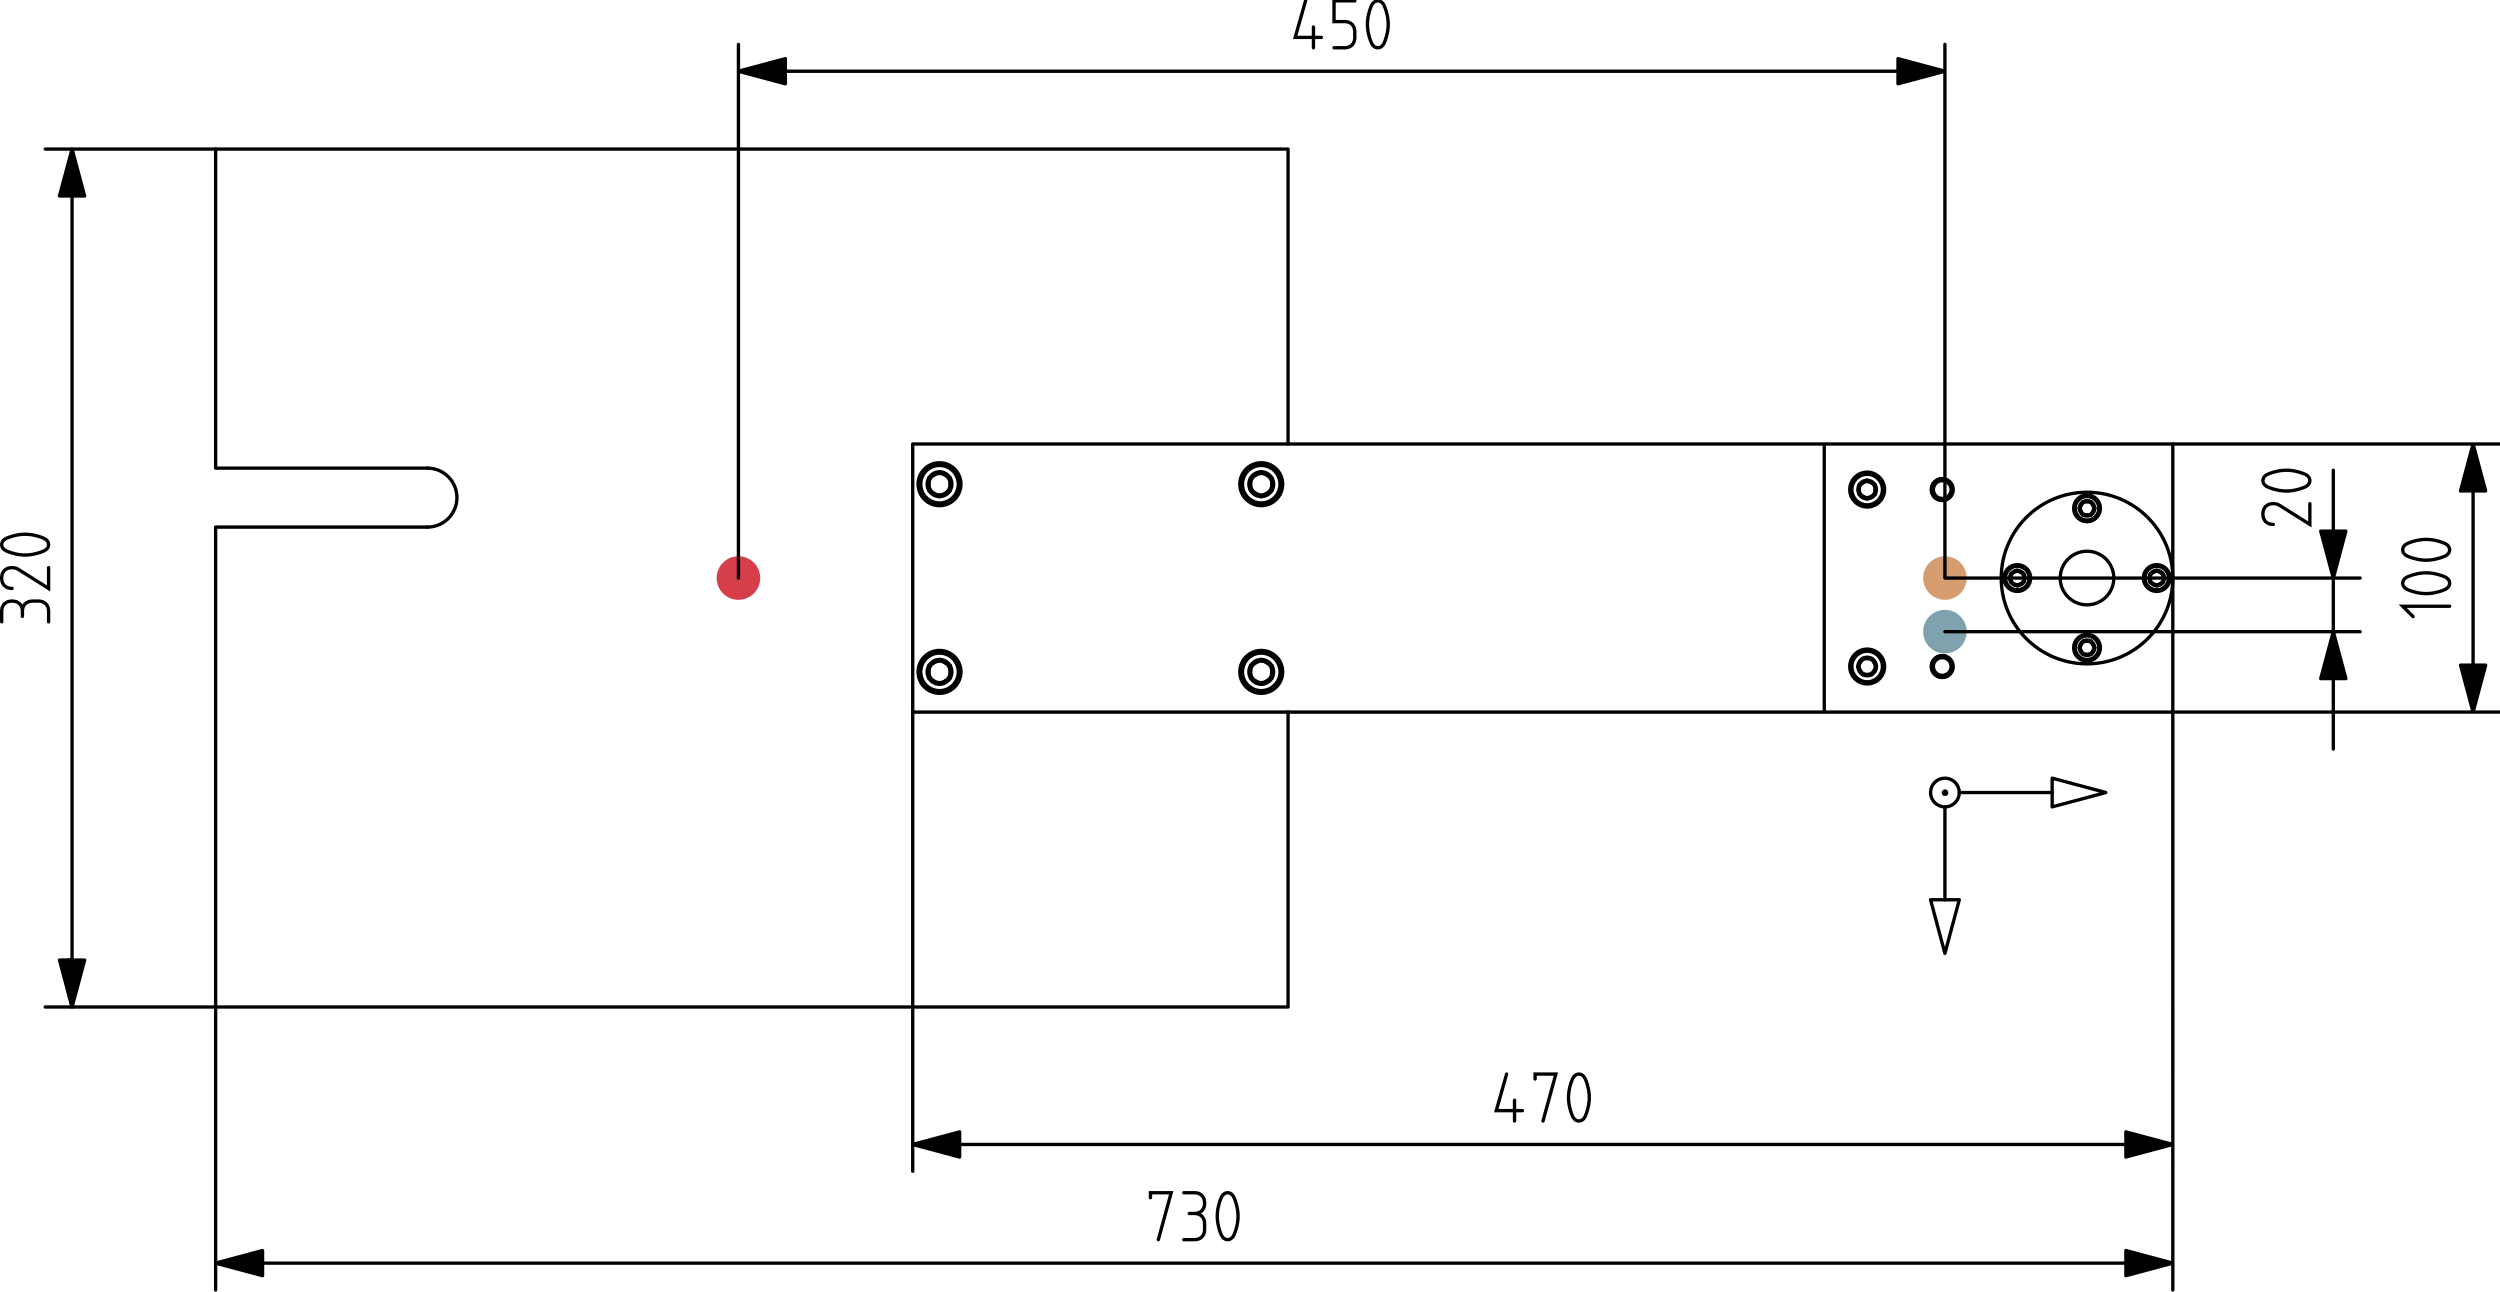 <?xml version="1.0" encoding="UTF-8" standalone="no"?>
<svg
   xmlns:dc="http://purl.org/dc/elements/1.1/"
   xmlns:cc="http://creativecommons.org/ns#"
   xmlns:rdf="http://www.w3.org/1999/02/22-rdf-syntax-ns#"
   xmlns:svg="http://www.w3.org/2000/svg"
   xmlns="http://www.w3.org/2000/svg"
   xmlns:sodipodi="http://sodipodi.sourceforge.net/DTD/sodipodi-0.dtd"
   xmlns:inkscape="http://www.inkscape.org/namespaces/inkscape"
   width="186.611mm"
   height="96.413mm"
   viewBox="0 0 186.611 96.413"
   version="1.1"
   id="svg8"
   inkscape:version="1.0 (4035a4fb49, 2020-05-01)"
   sodipodi:docname="Andromeda_Positions_Top.svg">
  <defs
     id="defs2" />
  <sodipodi:namedview
     id="base"
     pagecolor="#ffffff"
     bordercolor="#666666"
     borderopacity="1.0"
     inkscape:pageopacity="0.0"
     inkscape:pageshadow="2"
     inkscape:zoom="1.4"
     inkscape:cx="408.49078"
     inkscape:cy="79.240695"
     inkscape:document-units="mm"
     inkscape:current-layer="g841"
     inkscape:document-rotation="0"
     showgrid="false"
     inkscape:window-width="1280"
     inkscape:window-height="1346"
     inkscape:window-x="0"
     inkscape:window-y="15"
     inkscape:window-maximized="0"
     fit-margin-top="0"
     fit-margin-left="0"
     fit-margin-right="0"
     fit-margin-bottom="0" />
  <g
     inkscape:label="Ebene 1"
     inkscape:groupmode="layer"
     id="layer1"
     transform="translate(-43.522,-125.663)">
    <g
       transform="matrix(0.353,0,0,-0.353,42.956,223.52)"
       inkscape:label="A_group_top"
       id="g841">
      <path
         id="path843"
         style="fill:none;stroke:#000000;stroke-width:0.709;stroke-linecap:round;stroke-linejoin:miter;stroke-miterlimit:10;stroke-dasharray:none;stroke-opacity:1"
         d="m 268.304,132.523 c 0.935,0 1.8,0.499 2.268,1.309" />
      <path
         id="path845"
         style="fill:none;stroke:#000000;stroke-width:0.709;stroke-linecap:round;stroke-linejoin:miter;stroke-miterlimit:10;stroke-dasharray:none;stroke-opacity:1"
         d="m 270.571,133.833 c 0.468,0.81 0.468,1.808 0,2.619" />
      <path
         id="path847"
         style="fill:none;stroke:#000000;stroke-width:0.709;stroke-linecap:round;stroke-linejoin:miter;stroke-miterlimit:10;stroke-dasharray:none;stroke-opacity:1"
         d="m 266.036,136.451 c -0.468,-0.81 -0.468,-1.808 0,-2.619" />
      <path
         id="path849"
         style="fill:none;stroke:#000000;stroke-width:0.709;stroke-linecap:round;stroke-linejoin:miter;stroke-miterlimit:10;stroke-dasharray:none;stroke-opacity:1"
         d="m 270.571,136.451 c -0.468,0.81 -1.332,1.309 -2.268,1.309" />
      <path
         id="path851"
         style="fill:none;stroke:#000000;stroke-width:0.709;stroke-linecap:round;stroke-linejoin:miter;stroke-miterlimit:10;stroke-dasharray:none;stroke-opacity:1"
         d="m 266.036,133.833 c 0.468,-0.81 1.332,-1.309 2.268,-1.309" />
      <path
         id="path853"
         style="fill:none;stroke:#000000;stroke-width:0.709;stroke-linecap:round;stroke-linejoin:miter;stroke-miterlimit:10;stroke-dasharray:none;stroke-opacity:1"
         d="m 268.304,137.761 c -0.935,0 -1.8,-0.499 -2.268,-1.309" />
      <path
         id="path855"
         style="fill:none;stroke:#000000;stroke-width:0.709;stroke-linecap:round;stroke-linejoin:miter;stroke-miterlimit:10;stroke-dasharray:none;stroke-opacity:1"
         d="m 268.304,139.677 c -2.505,0 -4.535,-2.031 -4.535,-4.535 0,-2.505 2.031,-4.535 4.535,-4.535 2.505,0 4.535,2.031 4.535,4.535 0,2.505 -2.031,4.535 -4.535,4.535" />
      <path
         id="path857"
         style="fill:none;stroke:#000000;stroke-width:0.709;stroke-linecap:round;stroke-linejoin:miter;stroke-miterlimit:10;stroke-dasharray:none;stroke-opacity:1"
         d="m 268.304,139.111 c -2.192,0 -3.969,-1.777 -3.969,-3.969 0,-2.192 1.777,-3.969 3.969,-3.969 2.192,0 3.969,1.777 3.969,3.969 0,2.192 -1.777,3.969 -3.969,3.969" />
      <path
         id="path859"
         style="fill:none;stroke:#000000;stroke-width:0.709;stroke-linecap:round;stroke-linejoin:miter;stroke-miterlimit:10;stroke-dasharray:none;stroke-opacity:1"
         d="m 270.571,135.142 c 0,0.81 -0.432,1.559 -1.134,1.964" />
      <path
         id="path861"
         style="fill:none;stroke:#000000;stroke-width:0.709;stroke-linecap:round;stroke-linejoin:miter;stroke-miterlimit:10;stroke-dasharray:none;stroke-opacity:1"
         d="m 269.438,137.106 c -0.702,0.405 -1.566,0.405 -2.268,0" />
      <path
         id="path863"
         style="fill:none;stroke:#000000;stroke-width:0.709;stroke-linecap:round;stroke-linejoin:miter;stroke-miterlimit:10;stroke-dasharray:none;stroke-opacity:1"
         d="m 267.17,137.106 c -0.702,-0.405 -1.134,-1.154 -1.134,-1.964" />
      <path
         id="path865"
         style="fill:none;stroke:#000000;stroke-width:0.709;stroke-linecap:round;stroke-linejoin:miter;stroke-miterlimit:10;stroke-dasharray:none;stroke-opacity:1"
         d="m 267.17,133.178 c 0.702,-0.405 1.566,-0.405 2.268,0" />
      <path
         id="path867"
         style="fill:none;stroke:#000000;stroke-width:0.709;stroke-linecap:round;stroke-linejoin:miter;stroke-miterlimit:10;stroke-dasharray:none;stroke-opacity:1"
         d="m 266.036,135.142 c 0,-0.81 0.432,-1.559 1.134,-1.964" />
      <path
         id="path869"
         style="fill:none;stroke:#000000;stroke-width:0.709;stroke-linecap:round;stroke-linejoin:miter;stroke-miterlimit:10;stroke-dasharray:none;stroke-opacity:1"
         d="m 269.438,133.178 c 0.702,0.405 1.134,1.154 1.134,1.964" />
      <path
         id="path871"
         style="fill:none;stroke:#000000;stroke-width:0.709;stroke-linecap:round;stroke-linejoin:miter;stroke-miterlimit:10;stroke-dasharray:none;stroke-opacity:1"
         d="m 442.918,160.654 c -3.131,0 -5.669,-2.538 -5.669,-5.669 0,-3.131 2.538,-5.669 5.669,-5.669 3.131,0 5.669,2.538 5.669,5.669 0,3.131 -2.538,5.669 -5.669,5.669" />
      <path
         id="path873"
         style="fill:none;stroke:#000000;stroke-width:0.709;stroke-linecap:round;stroke-linejoin:miter;stroke-miterlimit:10;stroke-dasharray:none;stroke-opacity:1"
         d="m 442.918,173.126 c -10.019,0 -18.142,-8.122 -18.142,-18.142 0,-10.019 8.122,-18.142 18.142,-18.142 10.019,0 18.142,8.122 18.142,18.142 0,10.019 -8.122,18.142 -18.142,18.142" />
      <path
         id="path875"
         style="fill:none;stroke:#000000;stroke-width:0.709;stroke-linecap:round;stroke-linejoin:miter;stroke-miterlimit:10;stroke-dasharray:none;stroke-opacity:1"
         d="m 441.281,140.244 c 0,-0.585 0.312,-1.125 0.818,-1.417" />
      <path
         id="path877"
         style="fill:none;stroke:#000000;stroke-width:0.709;stroke-linecap:round;stroke-linejoin:miter;stroke-miterlimit:10;stroke-dasharray:none;stroke-opacity:1"
         d="m 443.736,138.827 c 0.506,0.292 0.818,0.833 0.818,1.417" />
      <path
         id="path879"
         style="fill:none;stroke:#000000;stroke-width:0.709;stroke-linecap:round;stroke-linejoin:miter;stroke-miterlimit:10;stroke-dasharray:none;stroke-opacity:1"
         d="m 442.1,141.662 c -0.506,-0.292 -0.818,-0.833 -0.818,-1.417" />
      <path
         id="path881"
         style="fill:none;stroke:#000000;stroke-width:0.709;stroke-linecap:round;stroke-linejoin:miter;stroke-miterlimit:10;stroke-dasharray:none;stroke-opacity:1"
         d="m 442.1,138.827 c 0.506,-0.292 1.13,-0.292 1.637,0" />
      <path
         id="path883"
         style="fill:none;stroke:#000000;stroke-width:0.709;stroke-linecap:round;stroke-linejoin:miter;stroke-miterlimit:10;stroke-dasharray:none;stroke-opacity:1"
         d="m 444.555,140.244 c 0,0.585 -0.312,1.125 -0.818,1.417" />
      <path
         id="path885"
         style="fill:none;stroke:#000000;stroke-width:0.709;stroke-linecap:round;stroke-linejoin:miter;stroke-miterlimit:10;stroke-dasharray:none;stroke-opacity:1"
         d="m 443.736,141.662 c -0.506,0.292 -1.13,0.292 -1.637,0" />
      <path
         id="path887"
         style="fill:none;stroke:#000000;stroke-width:0.709;stroke-linecap:round;stroke-linejoin:miter;stroke-miterlimit:10;stroke-dasharray:none;stroke-opacity:1"
         d="m 445.753,140.244 c 0,1.566 -1.269,2.835 -2.835,2.835 -1.565,0 -2.835,-1.269 -2.835,-2.835 0,-1.565 1.269,-2.835 2.835,-2.835 1.565,0 2.835,1.269 2.835,2.835" />
      <path
         id="path889"
         style="fill:none;stroke:#000000;stroke-width:0.709;stroke-linecap:round;stroke-linejoin:miter;stroke-miterlimit:10;stroke-dasharray:none;stroke-opacity:1"
         d="m 445.412,140.244 c 0,1.378 -1.117,2.494 -2.494,2.494 -1.378,0 -2.494,-1.117 -2.494,-2.494 0,-1.378 1.117,-2.494 2.494,-2.494 1.378,0 2.494,1.117 2.494,2.494" />
      <path
         id="path891"
         style="fill:none;stroke:#000000;stroke-width:0.709;stroke-linecap:round;stroke-linejoin:miter;stroke-miterlimit:10;stroke-dasharray:none;stroke-opacity:1"
         d="m 444.145,140.953 c -0.253,0.439 -0.721,0.709 -1.227,0.709" />
      <path
         id="path893"
         style="fill:none;stroke:#000000;stroke-width:0.709;stroke-linecap:round;stroke-linejoin:miter;stroke-miterlimit:10;stroke-dasharray:none;stroke-opacity:1"
         d="m 441.69,139.536 c 0.253,-0.439 0.721,-0.709 1.227,-0.709" />
      <path
         id="path895"
         style="fill:none;stroke:#000000;stroke-width:0.709;stroke-linecap:round;stroke-linejoin:miter;stroke-miterlimit:10;stroke-dasharray:none;stroke-opacity:1"
         d="m 441.69,140.953 c -0.253,-0.439 -0.253,-0.979 0,-1.417" />
      <path
         id="path897"
         style="fill:none;stroke:#000000;stroke-width:0.709;stroke-linecap:round;stroke-linejoin:miter;stroke-miterlimit:10;stroke-dasharray:none;stroke-opacity:1"
         d="m 442.918,141.662 c -0.506,0 -0.974,-0.27 -1.227,-0.709" />
      <path
         id="path899"
         style="fill:none;stroke:#000000;stroke-width:0.709;stroke-linecap:round;stroke-linejoin:miter;stroke-miterlimit:10;stroke-dasharray:none;stroke-opacity:1"
         d="m 444.145,139.536 c 0.253,0.439 0.253,0.979 0,1.417" />
      <path
         id="path901"
         style="fill:none;stroke:#000000;stroke-width:0.709;stroke-linecap:round;stroke-linejoin:miter;stroke-miterlimit:10;stroke-dasharray:none;stroke-opacity:1"
         d="m 442.918,138.827 c 0.506,0 0.974,0.27 1.227,0.709" />
      <path
         id="path903"
         style="fill:none;stroke:#000000;stroke-width:0.709;stroke-linecap:round;stroke-linejoin:miter;stroke-miterlimit:10;stroke-dasharray:none;stroke-opacity:1"
         d="m 200.272,137.761 c -0.935,0 -1.8,-0.499 -2.268,-1.309" />
      <path
         id="path905"
         style="fill:none;stroke:#000000;stroke-width:0.709;stroke-linecap:round;stroke-linejoin:miter;stroke-miterlimit:10;stroke-dasharray:none;stroke-opacity:1"
         d="m 198.005,133.833 c 0.468,-0.81 1.332,-1.309 2.268,-1.309" />
      <path
         id="path907"
         style="fill:none;stroke:#000000;stroke-width:0.709;stroke-linecap:round;stroke-linejoin:miter;stroke-miterlimit:10;stroke-dasharray:none;stroke-opacity:1"
         d="m 202.54,133.833 c 0.468,0.81 0.468,1.808 0,2.619" />
      <path
         id="path909"
         style="fill:none;stroke:#000000;stroke-width:0.709;stroke-linecap:round;stroke-linejoin:miter;stroke-miterlimit:10;stroke-dasharray:none;stroke-opacity:1"
         d="m 202.54,136.451 c -0.468,0.81 -1.332,1.309 -2.268,1.309" />
      <path
         id="path911"
         style="fill:none;stroke:#000000;stroke-width:0.709;stroke-linecap:round;stroke-linejoin:miter;stroke-miterlimit:10;stroke-dasharray:none;stroke-opacity:1"
         d="m 198.005,136.451 c -0.468,-0.81 -0.468,-1.808 0,-2.619" />
      <path
         id="path913"
         style="fill:none;stroke:#000000;stroke-width:0.709;stroke-linecap:round;stroke-linejoin:miter;stroke-miterlimit:10;stroke-dasharray:none;stroke-opacity:1"
         d="m 200.272,132.523 c 0.935,0 1.8,0.499 2.268,1.309" />
      <path
         id="path915"
         style="fill:none;stroke:#000000;stroke-width:0.709;stroke-linecap:round;stroke-linejoin:miter;stroke-miterlimit:10;stroke-dasharray:none;stroke-opacity:1"
         d="m 200.272,139.677 c -2.505,0 -4.535,-2.031 -4.535,-4.535 0,-2.505 2.031,-4.535 4.535,-4.535 2.505,0 4.535,2.031 4.535,4.535 0,2.505 -2.031,4.535 -4.535,4.535" />
      <path
         id="path917"
         style="fill:none;stroke:#000000;stroke-width:0.709;stroke-linecap:round;stroke-linejoin:miter;stroke-miterlimit:10;stroke-dasharray:none;stroke-opacity:1"
         d="m 200.272,139.111 c -2.192,0 -3.969,-1.777 -3.969,-3.969 0,-2.192 1.777,-3.969 3.969,-3.969 2.192,0 3.969,1.777 3.969,3.969 0,2.192 -1.777,3.969 -3.969,3.969" />
      <path
         id="path919"
         style="fill:none;stroke:#000000;stroke-width:0.709;stroke-linecap:round;stroke-linejoin:miter;stroke-miterlimit:10;stroke-dasharray:none;stroke-opacity:1"
         d="m 198.005,135.142 c 0,-0.81 0.432,-1.559 1.134,-1.964" />
      <path
         id="path921"
         style="fill:none;stroke:#000000;stroke-width:0.709;stroke-linecap:round;stroke-linejoin:miter;stroke-miterlimit:10;stroke-dasharray:none;stroke-opacity:1"
         d="m 202.54,135.142 c 0,0.81 -0.432,1.559 -1.134,1.964" />
      <path
         id="path923"
         style="fill:none;stroke:#000000;stroke-width:0.709;stroke-linecap:round;stroke-linejoin:miter;stroke-miterlimit:10;stroke-dasharray:none;stroke-opacity:1"
         d="m 199.138,137.106 c -0.702,-0.405 -1.134,-1.154 -1.134,-1.964" />
      <path
         id="path925"
         style="fill:none;stroke:#000000;stroke-width:0.709;stroke-linecap:round;stroke-linejoin:miter;stroke-miterlimit:10;stroke-dasharray:none;stroke-opacity:1"
         d="m 201.406,137.106 c -0.702,0.405 -1.566,0.405 -2.268,0" />
      <path
         id="path927"
         style="fill:none;stroke:#000000;stroke-width:0.709;stroke-linecap:round;stroke-linejoin:miter;stroke-miterlimit:10;stroke-dasharray:none;stroke-opacity:1"
         d="m 199.138,133.178 c 0.702,-0.405 1.566,-0.405 2.268,0" />
      <path
         id="path929"
         style="fill:none;stroke:#000000;stroke-width:0.709;stroke-linecap:round;stroke-linejoin:miter;stroke-miterlimit:10;stroke-dasharray:none;stroke-opacity:1"
         d="m 201.406,133.178 c 0.702,0.405 1.134,1.154 1.134,1.964" />
      <path
         id="path931"
         style="fill:none;stroke:#000000;stroke-width:0.709;stroke-linecap:round;stroke-linejoin:miter;stroke-miterlimit:10;stroke-dasharray:none;stroke-opacity:1"
         d="m 91.989,165.756 c 3.444,0 6.236,2.792 6.236,6.236 0,3.444 -2.792,6.236 -6.236,6.236" />
      <path
         id="path933"
         style="fill:none;stroke:#000000;stroke-width:0.709;stroke-linecap:round;stroke-linejoin:miter;stroke-miterlimit:10;stroke-dasharray:none;stroke-opacity:1"
         d="m 443.736,168.307 c 0.506,0.292 0.818,0.833 0.818,1.417" />
      <path
         id="path935"
         style="fill:none;stroke:#000000;stroke-width:0.709;stroke-linecap:round;stroke-linejoin:miter;stroke-miterlimit:10;stroke-dasharray:none;stroke-opacity:1"
         d="m 443.736,171.142 c -0.506,0.292 -1.13,0.292 -1.637,0" />
      <path
         id="path937"
         style="fill:none;stroke:#000000;stroke-width:0.709;stroke-linecap:round;stroke-linejoin:miter;stroke-miterlimit:10;stroke-dasharray:none;stroke-opacity:1"
         d="m 444.555,169.725 c 0,0.585 -0.312,1.125 -0.818,1.417" />
      <path
         id="path939"
         style="fill:none;stroke:#000000;stroke-width:0.709;stroke-linecap:round;stroke-linejoin:miter;stroke-miterlimit:10;stroke-dasharray:none;stroke-opacity:1"
         d="m 442.1,168.307 c 0.506,-0.292 1.13,-0.292 1.637,0" />
      <path
         id="path941"
         style="fill:none;stroke:#000000;stroke-width:0.709;stroke-linecap:round;stroke-linejoin:miter;stroke-miterlimit:10;stroke-dasharray:none;stroke-opacity:1"
         d="m 440.083,169.725 c 0,-1.566 1.269,-2.835 2.835,-2.835 1.565,0 2.835,1.269 2.835,2.835 0,1.565 -1.269,2.835 -2.835,2.835 -1.565,0 -2.835,-1.269 -2.835,-2.835" />
      <path
         id="path943"
         style="fill:none;stroke:#000000;stroke-width:0.709;stroke-linecap:round;stroke-linejoin:miter;stroke-miterlimit:10;stroke-dasharray:none;stroke-opacity:1"
         d="m 440.423,169.725 c 0,-1.378 1.117,-2.494 2.494,-2.494 1.378,0 2.494,1.117 2.494,2.494 0,1.378 -1.117,2.494 -2.494,2.494 -1.378,0 -2.494,-1.117 -2.494,-2.494" />
      <path
         id="path945"
         style="fill:none;stroke:#000000;stroke-width:0.709;stroke-linecap:round;stroke-linejoin:miter;stroke-miterlimit:10;stroke-dasharray:none;stroke-opacity:1"
         d="m 441.281,169.725 c 0,-0.585 0.312,-1.125 0.818,-1.417" />
      <path
         id="path947"
         style="fill:none;stroke:#000000;stroke-width:0.709;stroke-linecap:round;stroke-linejoin:miter;stroke-miterlimit:10;stroke-dasharray:none;stroke-opacity:1"
         d="m 442.1,171.142 c -0.506,-0.292 -0.818,-0.833 -0.818,-1.417" />
      <path
         id="path949"
         style="fill:none;stroke:#000000;stroke-width:0.709;stroke-linecap:round;stroke-linejoin:miter;stroke-miterlimit:10;stroke-dasharray:none;stroke-opacity:1"
         d="m 441.69,169.016 c 0.253,-0.439 0.721,-0.709 1.227,-0.709" />
      <path
         id="path951"
         style="fill:none;stroke:#000000;stroke-width:0.709;stroke-linecap:round;stroke-linejoin:miter;stroke-miterlimit:10;stroke-dasharray:none;stroke-opacity:1"
         d="m 444.145,170.433 c -0.253,0.439 -0.721,0.709 -1.227,0.709" />
      <path
         id="path953"
         style="fill:none;stroke:#000000;stroke-width:0.709;stroke-linecap:round;stroke-linejoin:miter;stroke-miterlimit:10;stroke-dasharray:none;stroke-opacity:1"
         d="m 444.145,169.016 c 0.253,0.439 0.253,0.979 0,1.417" />
      <path
         id="path955"
         style="fill:none;stroke:#000000;stroke-width:0.709;stroke-linecap:round;stroke-linejoin:miter;stroke-miterlimit:10;stroke-dasharray:none;stroke-opacity:1"
         d="m 442.918,168.307 c 0.506,0 0.974,0.27 1.227,0.709" />
      <path
         id="path957"
         style="fill:none;stroke:#000000;stroke-width:0.709;stroke-linecap:round;stroke-linejoin:miter;stroke-miterlimit:10;stroke-dasharray:none;stroke-opacity:1"
         d="m 441.69,170.433 c -0.253,-0.439 -0.253,-0.979 0,-1.417" />
      <path
         id="path959"
         style="fill:none;stroke:#000000;stroke-width:0.709;stroke-linecap:round;stroke-linejoin:miter;stroke-miterlimit:10;stroke-dasharray:none;stroke-opacity:1"
         d="m 442.918,171.142 c -0.506,0 -0.974,-0.27 -1.227,-0.709" />
      <path
         id="path961"
         style="fill:none;stroke:#000000;stroke-width:0.709;stroke-linecap:round;stroke-linejoin:miter;stroke-miterlimit:10;stroke-dasharray:none;stroke-opacity:1"
         d="m 268.304,172.208 c 0.935,0 1.8,0.499 2.268,1.309" />
      <path
         id="path963"
         style="fill:none;stroke:#000000;stroke-width:0.709;stroke-linecap:round;stroke-linejoin:miter;stroke-miterlimit:10;stroke-dasharray:none;stroke-opacity:1"
         d="m 266.036,173.518 c 0.468,-0.81 1.332,-1.309 2.268,-1.309" />
      <path
         id="path965"
         style="fill:none;stroke:#000000;stroke-width:0.709;stroke-linecap:round;stroke-linejoin:miter;stroke-miterlimit:10;stroke-dasharray:none;stroke-opacity:1"
         d="m 266.036,176.136 c -0.468,-0.81 -0.468,-1.808 0,-2.619" />
      <path
         id="path967"
         style="fill:none;stroke:#000000;stroke-width:0.709;stroke-linecap:round;stroke-linejoin:miter;stroke-miterlimit:10;stroke-dasharray:none;stroke-opacity:1"
         d="m 270.571,173.518 c 0.468,0.81 0.468,1.808 0,2.619" />
      <path
         id="path969"
         style="fill:none;stroke:#000000;stroke-width:0.709;stroke-linecap:round;stroke-linejoin:miter;stroke-miterlimit:10;stroke-dasharray:none;stroke-opacity:1"
         d="m 268.304,177.446 c -0.935,0 -1.8,-0.499 -2.268,-1.309" />
      <path
         id="path971"
         style="fill:none;stroke:#000000;stroke-width:0.709;stroke-linecap:round;stroke-linejoin:miter;stroke-miterlimit:10;stroke-dasharray:none;stroke-opacity:1"
         d="m 270.571,176.136 c -0.468,0.81 -1.332,1.309 -2.268,1.309" />
      <path
         id="path973"
         style="fill:none;stroke:#000000;stroke-width:0.709;stroke-linecap:round;stroke-linejoin:miter;stroke-miterlimit:10;stroke-dasharray:none;stroke-opacity:1"
         d="m 268.304,179.363 c -2.505,0 -4.535,-2.031 -4.535,-4.535 0,-2.505 2.031,-4.535 4.535,-4.535 2.505,0 4.535,2.031 4.535,4.535 0,2.505 -2.031,4.535 -4.535,4.535" />
      <path
         id="path975"
         style="fill:none;stroke:#000000;stroke-width:0.709;stroke-linecap:round;stroke-linejoin:miter;stroke-miterlimit:10;stroke-dasharray:none;stroke-opacity:1"
         d="m 268.304,178.796 c -2.192,0 -3.969,-1.777 -3.969,-3.969 0,-2.192 1.777,-3.969 3.969,-3.969 2.192,0 3.969,1.777 3.969,3.969 0,2.192 -1.777,3.969 -3.969,3.969" />
      <path
         id="path977"
         style="fill:none;stroke:#000000;stroke-width:0.709;stroke-linecap:round;stroke-linejoin:miter;stroke-miterlimit:10;stroke-dasharray:none;stroke-opacity:1"
         d="m 267.17,172.863 c 0.702,-0.405 1.566,-0.405 2.268,0" />
      <path
         id="path979"
         style="fill:none;stroke:#000000;stroke-width:0.709;stroke-linecap:round;stroke-linejoin:miter;stroke-miterlimit:10;stroke-dasharray:none;stroke-opacity:1"
         d="m 269.438,172.863 c 0.702,0.405 1.134,1.154 1.134,1.964" />
      <path
         id="path981"
         style="fill:none;stroke:#000000;stroke-width:0.709;stroke-linecap:round;stroke-linejoin:miter;stroke-miterlimit:10;stroke-dasharray:none;stroke-opacity:1"
         d="m 269.438,176.791 c -0.702,0.405 -1.566,0.405 -2.268,0" />
      <path
         id="path983"
         style="fill:none;stroke:#000000;stroke-width:0.709;stroke-linecap:round;stroke-linejoin:miter;stroke-miterlimit:10;stroke-dasharray:none;stroke-opacity:1"
         d="m 270.571,174.827 c 0,0.81 -0.432,1.559 -1.134,1.964" />
      <path
         id="path985"
         style="fill:none;stroke:#000000;stroke-width:0.709;stroke-linecap:round;stroke-linejoin:miter;stroke-miterlimit:10;stroke-dasharray:none;stroke-opacity:1"
         d="m 267.17,176.791 c -0.702,-0.405 -1.134,-1.154 -1.134,-1.964" />
      <path
         id="path987"
         style="fill:none;stroke:#000000;stroke-width:0.709;stroke-linecap:round;stroke-linejoin:miter;stroke-miterlimit:10;stroke-dasharray:none;stroke-opacity:1"
         d="m 266.036,174.827 c 0,-0.81 0.432,-1.559 1.134,-1.964" />
      <path
         id="path989"
         style="fill:none;stroke:#000000;stroke-width:0.709;stroke-linecap:round;stroke-linejoin:miter;stroke-miterlimit:10;stroke-dasharray:none;stroke-opacity:1"
         d="m 457.658,156.621 c -0.585,0 -1.125,-0.312 -1.417,-0.818" />
      <path
         id="path991"
         style="fill:none;stroke:#000000;stroke-width:0.709;stroke-linecap:round;stroke-linejoin:miter;stroke-miterlimit:10;stroke-dasharray:none;stroke-opacity:1"
         d="m 456.241,154.166 c 0.292,-0.506 0.833,-0.818 1.417,-0.818" />
      <path
         id="path993"
         style="fill:none;stroke:#000000;stroke-width:0.709;stroke-linecap:round;stroke-linejoin:miter;stroke-miterlimit:10;stroke-dasharray:none;stroke-opacity:1"
         d="m 459.075,154.166 c 0.292,0.506 0.292,1.13 0,1.637" />
      <path
         id="path995"
         style="fill:none;stroke:#000000;stroke-width:0.709;stroke-linecap:round;stroke-linejoin:miter;stroke-miterlimit:10;stroke-dasharray:none;stroke-opacity:1"
         d="m 457.658,153.348 c 0.585,0 1.125,0.312 1.417,0.818" />
      <path
         id="path997"
         style="fill:none;stroke:#000000;stroke-width:0.709;stroke-linecap:round;stroke-linejoin:miter;stroke-miterlimit:10;stroke-dasharray:none;stroke-opacity:1"
         d="m 459.075,155.803 c -0.292,0.506 -0.833,0.818 -1.417,0.818" />
      <path
         id="path999"
         style="fill:none;stroke:#000000;stroke-width:0.709;stroke-linecap:round;stroke-linejoin:miter;stroke-miterlimit:10;stroke-dasharray:none;stroke-opacity:1"
         d="m 456.241,155.803 c -0.292,-0.506 -0.292,-1.13 0,-1.637" />
      <path
         id="path1001"
         style="fill:none;stroke:#000000;stroke-width:0.709;stroke-linecap:round;stroke-linejoin:miter;stroke-miterlimit:10;stroke-dasharray:none;stroke-opacity:1"
         d="m 457.658,157.819 c -1.566,0 -2.835,-1.269 -2.835,-2.835 0,-1.565 1.269,-2.835 2.835,-2.835 1.565,0 2.835,1.269 2.835,2.835 0,1.565 -1.269,2.835 -2.835,2.835" />
      <path
         id="path1003"
         style="fill:none;stroke:#000000;stroke-width:0.709;stroke-linecap:round;stroke-linejoin:miter;stroke-miterlimit:10;stroke-dasharray:none;stroke-opacity:1"
         d="m 457.658,157.479 c -1.378,0 -2.494,-1.117 -2.494,-2.494 0,-1.378 1.117,-2.494 2.494,-2.494 1.378,0 2.494,1.117 2.494,2.494 0,1.378 -1.117,2.494 -2.494,2.494" />
      <path
         id="path1005"
         style="fill:none;stroke:#000000;stroke-width:0.709;stroke-linecap:round;stroke-linejoin:miter;stroke-miterlimit:10;stroke-dasharray:none;stroke-opacity:1"
         d="m 458.367,153.757 c 0.439,0.253 0.709,0.721 0.709,1.227" />
      <path
         id="path1007"
         style="fill:none;stroke:#000000;stroke-width:0.709;stroke-linecap:round;stroke-linejoin:miter;stroke-miterlimit:10;stroke-dasharray:none;stroke-opacity:1"
         d="m 456.949,153.757 c 0.439,-0.253 0.979,-0.253 1.417,0" />
      <path
         id="path1009"
         style="fill:none;stroke:#000000;stroke-width:0.709;stroke-linecap:round;stroke-linejoin:miter;stroke-miterlimit:10;stroke-dasharray:none;stroke-opacity:1"
         d="m 456.241,154.984 c 0,-0.506 0.27,-0.974 0.709,-1.227" />
      <path
         id="path1011"
         style="fill:none;stroke:#000000;stroke-width:0.709;stroke-linecap:round;stroke-linejoin:miter;stroke-miterlimit:10;stroke-dasharray:none;stroke-opacity:1"
         d="m 458.367,156.212 c -0.439,0.253 -0.979,0.253 -1.417,0" />
      <path
         id="path1013"
         style="fill:none;stroke:#000000;stroke-width:0.709;stroke-linecap:round;stroke-linejoin:miter;stroke-miterlimit:10;stroke-dasharray:none;stroke-opacity:1"
         d="m 459.075,154.984 c 0,0.506 -0.27,0.974 -0.709,1.227" />
      <path
         id="path1015"
         style="fill:none;stroke:#000000;stroke-width:0.709;stroke-linecap:round;stroke-linejoin:miter;stroke-miterlimit:10;stroke-dasharray:none;stroke-opacity:1"
         d="m 456.949,156.212 c -0.439,-0.253 -0.709,-0.721 -0.709,-1.227" />
      <path
         id="path1017"
         style="fill:none;stroke:#000000;stroke-width:0.709;stroke-linecap:round;stroke-linejoin:miter;stroke-miterlimit:10;stroke-dasharray:none;stroke-opacity:1"
         d="m 412.304,138.152 c -1.036,0 -1.876,-0.84 -1.876,-1.876 0,-1.036 0.84,-1.876 1.876,-1.876 1.036,0 1.876,0.84 1.876,1.876 0,1.036 -0.84,1.876 -1.876,1.876" />
      <path
         id="path1019"
         style="fill:none;stroke:#000000;stroke-width:0.709;stroke-linecap:round;stroke-linejoin:miter;stroke-miterlimit:10;stroke-dasharray:none;stroke-opacity:1"
         d="m 412.304,175.569 c -1.036,0 -1.876,-0.84 -1.876,-1.876 0,-1.036 0.84,-1.876 1.876,-1.876 1.036,0 1.876,0.84 1.876,1.876 0,1.036 -0.84,1.876 -1.876,1.876" />
      <path
         id="path1021"
         style="fill:none;stroke:#000000;stroke-width:0.709;stroke-linecap:round;stroke-linejoin:miter;stroke-miterlimit:10;stroke-dasharray:none;stroke-opacity:1"
         d="m 412.891,175.884 c -1.21,0.324 -2.453,-0.394 -2.777,-1.603 -0.324,-1.21 0.394,-2.453 1.603,-2.777 1.21,-0.324 2.453,0.394 2.777,1.603" />
      <path
         id="path1023"
         style="fill:none;stroke:#000000;stroke-width:0.709;stroke-linecap:round;stroke-linejoin:miter;stroke-miterlimit:10;stroke-dasharray:none;stroke-opacity:1"
         d="m 412.891,138.466 c -1.21,0.324 -2.453,-0.394 -2.777,-1.603 -0.324,-1.21 0.394,-2.453 1.603,-2.777 1.21,-0.324 2.453,0.394 2.777,1.603" />
      <path
         id="path1025"
         style="fill:none;stroke:#000000;stroke-width:0.709;stroke-linecap:round;stroke-linejoin:miter;stroke-miterlimit:10;stroke-dasharray:none;stroke-opacity:1"
         d="m 198.005,176.136 c -0.468,-0.81 -0.468,-1.808 0,-2.619" />
      <path
         id="path1027"
         style="fill:none;stroke:#000000;stroke-width:0.709;stroke-linecap:round;stroke-linejoin:miter;stroke-miterlimit:10;stroke-dasharray:none;stroke-opacity:1"
         d="m 200.272,172.208 c 0.935,0 1.8,0.499 2.268,1.309" />
      <path
         id="path1029"
         style="fill:none;stroke:#000000;stroke-width:0.709;stroke-linecap:round;stroke-linejoin:miter;stroke-miterlimit:10;stroke-dasharray:none;stroke-opacity:1"
         d="m 200.272,177.446 c -0.935,0 -1.8,-0.499 -2.268,-1.309" />
      <path
         id="path1031"
         style="fill:none;stroke:#000000;stroke-width:0.709;stroke-linecap:round;stroke-linejoin:miter;stroke-miterlimit:10;stroke-dasharray:none;stroke-opacity:1"
         d="m 202.54,176.136 c -0.468,0.81 -1.332,1.309 -2.268,1.309" />
      <path
         id="path1033"
         style="fill:none;stroke:#000000;stroke-width:0.709;stroke-linecap:round;stroke-linejoin:miter;stroke-miterlimit:10;stroke-dasharray:none;stroke-opacity:1"
         d="m 198.005,173.518 c 0.468,-0.81 1.332,-1.309 2.268,-1.309" />
      <path
         id="path1035"
         style="fill:none;stroke:#000000;stroke-width:0.709;stroke-linecap:round;stroke-linejoin:miter;stroke-miterlimit:10;stroke-dasharray:none;stroke-opacity:1"
         d="m 202.54,173.518 c 0.468,0.81 0.468,1.808 0,2.619" />
      <path
         id="path1037"
         style="fill:none;stroke:#000000;stroke-width:0.709;stroke-linecap:round;stroke-linejoin:miter;stroke-miterlimit:10;stroke-dasharray:none;stroke-opacity:1"
         d="m 200.272,179.363 c -2.505,0 -4.535,-2.031 -4.535,-4.535 0,-2.505 2.031,-4.535 4.535,-4.535 2.505,0 4.535,2.031 4.535,4.535 0,2.505 -2.031,4.535 -4.535,4.535" />
      <path
         id="path1039"
         style="fill:none;stroke:#000000;stroke-width:0.709;stroke-linecap:round;stroke-linejoin:miter;stroke-miterlimit:10;stroke-dasharray:none;stroke-opacity:1"
         d="m 200.272,178.796 c -2.192,0 -3.969,-1.777 -3.969,-3.969 0,-2.192 1.777,-3.969 3.969,-3.969 2.192,0 3.969,1.777 3.969,3.969 0,2.192 -1.777,3.969 -3.969,3.969" />
      <path
         id="path1041"
         style="fill:none;stroke:#000000;stroke-width:0.709;stroke-linecap:round;stroke-linejoin:miter;stroke-miterlimit:10;stroke-dasharray:none;stroke-opacity:1"
         d="m 201.406,176.791 c -0.702,0.405 -1.566,0.405 -2.268,0" />
      <path
         id="path1043"
         style="fill:none;stroke:#000000;stroke-width:0.709;stroke-linecap:round;stroke-linejoin:miter;stroke-miterlimit:10;stroke-dasharray:none;stroke-opacity:1"
         d="m 199.138,172.863 c 0.702,-0.405 1.566,-0.405 2.268,0" />
      <path
         id="path1045"
         style="fill:none;stroke:#000000;stroke-width:0.709;stroke-linecap:round;stroke-linejoin:miter;stroke-miterlimit:10;stroke-dasharray:none;stroke-opacity:1"
         d="m 199.138,176.791 c -0.702,-0.405 -1.134,-1.154 -1.134,-1.964" />
      <path
         id="path1047"
         style="fill:none;stroke:#000000;stroke-width:0.709;stroke-linecap:round;stroke-linejoin:miter;stroke-miterlimit:10;stroke-dasharray:none;stroke-opacity:1"
         d="m 201.406,172.863 c 0.702,0.405 1.134,1.154 1.134,1.964" />
      <path
         id="path1049"
         style="fill:none;stroke:#000000;stroke-width:0.709;stroke-linecap:round;stroke-linejoin:miter;stroke-miterlimit:10;stroke-dasharray:none;stroke-opacity:1"
         d="m 198.005,174.827 c 0,-0.81 0.432,-1.559 1.134,-1.964" />
      <path
         id="path1051"
         style="fill:none;stroke:#000000;stroke-width:0.709;stroke-linecap:round;stroke-linejoin:miter;stroke-miterlimit:10;stroke-dasharray:none;stroke-opacity:1"
         d="m 202.54,174.827 c 0,0.81 -0.432,1.559 -1.134,1.964" />
      <path
         id="path1053"
         style="fill:none;stroke:#000000;stroke-width:0.709;stroke-linecap:round;stroke-linejoin:miter;stroke-miterlimit:10;stroke-dasharray:none;stroke-opacity:1"
         d="m 397.412,137.977 c -0.608,0.351 -1.356,0.351 -1.964,0" />
      <path
         id="path1055"
         style="fill:none;stroke:#000000;stroke-width:0.709;stroke-linecap:round;stroke-linejoin:miter;stroke-miterlimit:10;stroke-dasharray:none;stroke-opacity:1"
         d="m 394.466,136.276 c 0,-0.702 0.374,-1.35 0.982,-1.701" />
      <path
         id="path1057"
         style="fill:none;stroke:#000000;stroke-width:0.709;stroke-linecap:round;stroke-linejoin:miter;stroke-miterlimit:10;stroke-dasharray:none;stroke-opacity:1"
         d="m 395.448,137.977 c -0.608,-0.351 -0.982,-0.999 -0.982,-1.701" />
      <path
         id="path1059"
         style="fill:none;stroke:#000000;stroke-width:0.709;stroke-linecap:round;stroke-linejoin:miter;stroke-miterlimit:10;stroke-dasharray:none;stroke-opacity:1"
         d="m 397.412,134.575 c 0.608,0.351 0.982,0.999 0.982,1.701" />
      <path
         id="path1061"
         style="fill:none;stroke:#000000;stroke-width:0.709;stroke-linecap:round;stroke-linejoin:miter;stroke-miterlimit:10;stroke-dasharray:none;stroke-opacity:1"
         d="m 395.448,134.575 c 0.608,-0.351 1.356,-0.351 1.964,0" />
      <path
         id="path1063"
         style="fill:none;stroke:#000000;stroke-width:0.709;stroke-linecap:round;stroke-linejoin:miter;stroke-miterlimit:10;stroke-dasharray:none;stroke-opacity:1"
         d="m 398.394,136.276 c 0,0.702 -0.374,1.35 -0.982,1.701" />
      <path
         id="path1065"
         style="fill:none;stroke:#000000;stroke-width:0.709;stroke-linecap:round;stroke-linejoin:miter;stroke-miterlimit:10;stroke-dasharray:none;stroke-opacity:1"
         d="m 400.115,136.276 c 0,2.035 -1.65,3.685 -3.685,3.685 -2.035,0 -3.685,-1.65 -3.685,-3.685 0,-2.035 1.65,-3.685 3.685,-3.685 2.035,0 3.685,1.65 3.685,3.685" />
      <path
         id="path1067"
         style="fill:none;stroke:#000000;stroke-width:0.709;stroke-linecap:round;stroke-linejoin:miter;stroke-miterlimit:10;stroke-dasharray:none;stroke-opacity:1"
         d="m 399.661,136.276 c 0,1.785 -1.447,3.232 -3.232,3.232 -1.785,0 -3.232,-1.447 -3.232,-3.232 0,-1.785 1.447,-3.232 3.232,-3.232 1.785,0 3.232,1.447 3.232,3.232" />
      <path
         id="path1069"
         style="fill:none;stroke:#000000;stroke-width:0.709;stroke-linecap:round;stroke-linejoin:miter;stroke-miterlimit:10;stroke-dasharray:none;stroke-opacity:1"
         d="m 394.957,135.425 c 0.304,-0.526 0.865,-0.85 1.473,-0.85" />
      <path
         id="path1071"
         style="fill:none;stroke:#000000;stroke-width:0.709;stroke-linecap:round;stroke-linejoin:miter;stroke-miterlimit:10;stroke-dasharray:none;stroke-opacity:1"
         d="m 396.43,137.977 c -0.608,0 -1.169,-0.324 -1.473,-0.85" />
      <path
         id="path1073"
         style="fill:none;stroke:#000000;stroke-width:0.709;stroke-linecap:round;stroke-linejoin:miter;stroke-miterlimit:10;stroke-dasharray:none;stroke-opacity:1"
         d="m 397.903,137.126 c -0.304,0.526 -0.865,0.85 -1.473,0.85" />
      <path
         id="path1075"
         style="fill:none;stroke:#000000;stroke-width:0.709;stroke-linecap:round;stroke-linejoin:miter;stroke-miterlimit:10;stroke-dasharray:none;stroke-opacity:1"
         d="m 397.903,135.425 c 0.304,0.526 0.304,1.175 0,1.701" />
      <path
         id="path1077"
         style="fill:none;stroke:#000000;stroke-width:0.709;stroke-linecap:round;stroke-linejoin:miter;stroke-miterlimit:10;stroke-dasharray:none;stroke-opacity:1"
         d="m 396.43,134.575 c 0.608,0 1.169,0.324 1.473,0.85" />
      <path
         id="path1079"
         style="fill:none;stroke:#000000;stroke-width:0.709;stroke-linecap:round;stroke-linejoin:miter;stroke-miterlimit:10;stroke-dasharray:none;stroke-opacity:1"
         d="m 394.957,137.126 c -0.304,-0.526 -0.304,-1.175 0,-1.701" />
      <path
         id="path1081"
         style="fill:none;stroke:#000000;stroke-width:0.709;stroke-linecap:round;stroke-linejoin:miter;stroke-miterlimit:10;stroke-dasharray:none;stroke-opacity:1"
         d="m 394.729,174.675 c -0.351,-0.608 -0.351,-1.356 0,-1.964" />
      <path
         id="path1083"
         style="fill:none;stroke:#000000;stroke-width:0.709;stroke-linecap:round;stroke-linejoin:miter;stroke-miterlimit:10;stroke-dasharray:none;stroke-opacity:1"
         d="m 398.13,174.675 c -0.351,0.608 -0.999,0.982 -1.701,0.982" />
      <path
         id="path1085"
         style="fill:none;stroke:#000000;stroke-width:0.709;stroke-linecap:round;stroke-linejoin:miter;stroke-miterlimit:10;stroke-dasharray:none;stroke-opacity:1"
         d="m 396.43,175.657 c -0.702,0 -1.35,-0.374 -1.701,-0.982" />
      <path
         id="path1087"
         style="fill:none;stroke:#000000;stroke-width:0.709;stroke-linecap:round;stroke-linejoin:miter;stroke-miterlimit:10;stroke-dasharray:none;stroke-opacity:1"
         d="m 394.729,172.711 c 0.351,-0.608 0.999,-0.982 1.701,-0.982" />
      <path
         id="path1089"
         style="fill:none;stroke:#000000;stroke-width:0.709;stroke-linecap:round;stroke-linejoin:miter;stroke-miterlimit:10;stroke-dasharray:none;stroke-opacity:1"
         d="m 396.43,177.378 c -2.035,0 -3.685,-1.65 -3.685,-3.685 0,-2.035 1.65,-3.685 3.685,-3.685 2.035,0 3.685,1.65 3.685,3.685 0,2.035 -1.65,3.685 -3.685,3.685" />
      <path
         id="path1091"
         style="fill:none;stroke:#000000;stroke-width:0.709;stroke-linecap:round;stroke-linejoin:miter;stroke-miterlimit:10;stroke-dasharray:none;stroke-opacity:1"
         d="m 396.43,176.925 c -1.785,0 -3.232,-1.447 -3.232,-3.232 0,-1.785 1.447,-3.232 3.232,-3.232 1.785,0 3.232,1.447 3.232,3.232 0,1.785 -1.447,3.232 -3.232,3.232" />
      <path
         id="path1093"
         style="fill:none;stroke:#000000;stroke-width:0.709;stroke-linecap:round;stroke-linejoin:miter;stroke-miterlimit:10;stroke-dasharray:none;stroke-opacity:1"
         d="m 396.43,171.729 c 0.702,0 1.35,0.374 1.701,0.982" />
      <path
         id="path1095"
         style="fill:none;stroke:#000000;stroke-width:0.709;stroke-linecap:round;stroke-linejoin:miter;stroke-miterlimit:10;stroke-dasharray:none;stroke-opacity:1"
         d="m 398.13,172.711 c 0.351,0.608 0.351,1.356 0,1.964" />
      <path
         id="path1097"
         style="fill:none;stroke:#000000;stroke-width:0.709;stroke-linecap:round;stroke-linejoin:miter;stroke-miterlimit:10;stroke-dasharray:none;stroke-opacity:1"
         d="m 395.579,172.22 c 0.526,-0.304 1.175,-0.304 1.701,0" />
      <path
         id="path1099"
         style="fill:none;stroke:#000000;stroke-width:0.709;stroke-linecap:round;stroke-linejoin:miter;stroke-miterlimit:10;stroke-dasharray:none;stroke-opacity:1"
         d="m 397.28,172.22 c 0.526,0.304 0.85,0.865 0.85,1.473" />
      <path
         id="path1101"
         style="fill:none;stroke:#000000;stroke-width:0.709;stroke-linecap:round;stroke-linejoin:miter;stroke-miterlimit:10;stroke-dasharray:none;stroke-opacity:1"
         d="m 394.729,173.693 c 0,-0.608 0.324,-1.169 0.85,-1.473" />
      <path
         id="path1103"
         style="fill:none;stroke:#000000;stroke-width:0.709;stroke-linecap:round;stroke-linejoin:miter;stroke-miterlimit:10;stroke-dasharray:none;stroke-opacity:1"
         d="m 395.579,175.166 c -0.526,-0.304 -0.85,-0.865 -0.85,-1.473" />
      <path
         id="path1105"
         style="fill:none;stroke:#000000;stroke-width:0.709;stroke-linecap:round;stroke-linejoin:miter;stroke-miterlimit:10;stroke-dasharray:none;stroke-opacity:1"
         d="m 397.28,175.166 c -0.526,0.304 -1.175,0.304 -1.701,0" />
      <path
         id="path1107"
         style="fill:none;stroke:#000000;stroke-width:0.709;stroke-linecap:round;stroke-linejoin:miter;stroke-miterlimit:10;stroke-dasharray:none;stroke-opacity:1"
         d="m 398.13,173.693 c 0,0.608 -0.324,1.169 -0.85,1.473" />
      <path
         id="path1109"
         style="fill:none;stroke:#000000;stroke-width:0.709;stroke-linecap:round;stroke-linejoin:miter;stroke-miterlimit:10;stroke-dasharray:none;stroke-opacity:1"
         d="m 412.304,176.018 c -1.284,0 -2.324,-1.041 -2.324,-2.324 0,-1.284 1.041,-2.324 2.324,-2.324 1.284,0 2.324,1.041 2.324,2.324 0,1.284 -1.041,2.324 -2.324,2.324" />
      <path
         id="path1111"
         style="fill:none;stroke:#000000;stroke-width:0.709;stroke-linecap:round;stroke-linejoin:miter;stroke-miterlimit:10;stroke-dasharray:none;stroke-opacity:1"
         d="m 412.304,138.6 c -1.284,0 -2.324,-1.041 -2.324,-2.324 0,-1.284 1.041,-2.324 2.324,-2.324 1.284,0 2.324,1.041 2.324,2.324 0,1.284 -1.041,2.324 -2.324,2.324" />
      <path
         id="path1113"
         style="fill:none;stroke:#000000;stroke-width:0.709;stroke-linecap:round;stroke-linejoin:miter;stroke-miterlimit:10;stroke-dasharray:none;stroke-opacity:1"
         d="m 428.178,156.621 c -0.585,0 -1.125,-0.312 -1.417,-0.818" />
      <path
         id="path1115"
         style="fill:none;stroke:#000000;stroke-width:0.709;stroke-linecap:round;stroke-linejoin:miter;stroke-miterlimit:10;stroke-dasharray:none;stroke-opacity:1"
         d="m 429.595,154.166 c 0.292,0.506 0.292,1.13 0,1.637" />
      <path
         id="path1117"
         style="fill:none;stroke:#000000;stroke-width:0.709;stroke-linecap:round;stroke-linejoin:miter;stroke-miterlimit:10;stroke-dasharray:none;stroke-opacity:1"
         d="m 426.76,154.166 c 0.292,-0.506 0.833,-0.818 1.417,-0.818" />
      <path
         id="path1119"
         style="fill:none;stroke:#000000;stroke-width:0.709;stroke-linecap:round;stroke-linejoin:miter;stroke-miterlimit:10;stroke-dasharray:none;stroke-opacity:1"
         d="m 428.178,153.348 c 0.585,0 1.125,0.312 1.417,0.818" />
      <path
         id="path1121"
         style="fill:none;stroke:#000000;stroke-width:0.709;stroke-linecap:round;stroke-linejoin:miter;stroke-miterlimit:10;stroke-dasharray:none;stroke-opacity:1"
         d="m 428.178,152.15 c 1.566,0 2.835,1.269 2.835,2.835 0,1.565 -1.269,2.835 -2.835,2.835 -1.565,0 -2.835,-1.269 -2.835,-2.835 0,-1.565 1.269,-2.835 2.835,-2.835" />
      <path
         id="path1123"
         style="fill:none;stroke:#000000;stroke-width:0.709;stroke-linecap:round;stroke-linejoin:miter;stroke-miterlimit:10;stroke-dasharray:none;stroke-opacity:1"
         d="m 428.178,152.49 c 1.378,0 2.494,1.117 2.494,2.494 0,1.378 -1.117,2.494 -2.494,2.494 -1.378,0 -2.494,-1.117 -2.494,-2.494 0,-1.378 1.117,-2.494 2.494,-2.494" />
      <path
         id="path1125"
         style="fill:none;stroke:#000000;stroke-width:0.709;stroke-linecap:round;stroke-linejoin:miter;stroke-miterlimit:10;stroke-dasharray:none;stroke-opacity:1"
         d="m 429.595,155.803 c -0.292,0.506 -0.833,0.818 -1.417,0.818" />
      <path
         id="path1127"
         style="fill:none;stroke:#000000;stroke-width:0.709;stroke-linecap:round;stroke-linejoin:miter;stroke-miterlimit:10;stroke-dasharray:none;stroke-opacity:1"
         d="m 426.76,155.803 c -0.292,-0.506 -0.292,-1.13 0,-1.637" />
      <path
         id="path1129"
         style="fill:none;stroke:#000000;stroke-width:0.709;stroke-linecap:round;stroke-linejoin:miter;stroke-miterlimit:10;stroke-dasharray:none;stroke-opacity:1"
         d="m 428.886,153.757 c 0.439,0.253 0.709,0.721 0.709,1.227" />
      <path
         id="path1131"
         style="fill:none;stroke:#000000;stroke-width:0.709;stroke-linecap:round;stroke-linejoin:miter;stroke-miterlimit:10;stroke-dasharray:none;stroke-opacity:1"
         d="m 427.469,156.212 c -0.439,-0.253 -0.709,-0.721 -0.709,-1.227" />
      <path
         id="path1133"
         style="fill:none;stroke:#000000;stroke-width:0.709;stroke-linecap:round;stroke-linejoin:miter;stroke-miterlimit:10;stroke-dasharray:none;stroke-opacity:1"
         d="m 428.886,156.212 c -0.439,0.253 -0.979,0.253 -1.417,0" />
      <path
         id="path1135"
         style="fill:none;stroke:#000000;stroke-width:0.709;stroke-linecap:round;stroke-linejoin:miter;stroke-miterlimit:10;stroke-dasharray:none;stroke-opacity:1"
         d="m 429.595,154.984 c 0,0.506 -0.27,0.974 -0.709,1.227" />
      <path
         id="path1137"
         style="fill:none;stroke:#000000;stroke-width:0.709;stroke-linecap:round;stroke-linejoin:miter;stroke-miterlimit:10;stroke-dasharray:none;stroke-opacity:1"
         d="m 427.469,153.757 c 0.439,-0.253 0.979,-0.253 1.417,0" />
      <path
         id="path1139"
         style="fill:none;stroke:#000000;stroke-width:0.709;stroke-linecap:round;stroke-linejoin:miter;stroke-miterlimit:10;stroke-dasharray:none;stroke-opacity:1"
         d="m 426.76,154.984 c 0,-0.506 0.27,-0.974 0.709,-1.227" />
      <path
         id="path1141"
         style="fill:#d63f4a;fill-opacity:1;stroke:#d63f4a;stroke-width:0.709;stroke-linecap:round;stroke-linejoin:miter;stroke-miterlimit:10;stroke-dasharray:none;stroke-opacity:1"
         d="m 157.752,150.732 c 2.348,0 4.252,1.904 4.252,4.252 0,2.348 -1.904,4.252 -4.252,4.252 -2.348,0 -4.252,-1.904 -4.252,-4.252 0,-2.348 1.904,-4.252 4.252,-4.252" />
      <path
         id="path1143"
         style="fill:#d69e70;fill-opacity:1;stroke:#d69e70;stroke-width:0.709;stroke-linecap:round;stroke-linejoin:miter;stroke-miterlimit:10;stroke-dasharray:none;stroke-opacity:1"
         d="m 412.871,150.732 c 2.348,0 4.252,1.904 4.252,4.252 0,2.348 -1.904,4.252 -4.252,4.252 -2.348,0 -4.252,-1.904 -4.252,-4.252 0,-2.348 1.904,-4.252 4.252,-4.252" />
      <path
         id="path1145"
         style="fill:#7fa3ae;fill-opacity:1;stroke:#7fa3ae;stroke-width:0.709;stroke-linecap:round;stroke-linejoin:miter;stroke-miterlimit:10;stroke-dasharray:none;stroke-opacity:1"
         d="m 412.871,139.394 c 2.348,0 4.252,1.904 4.252,4.252 0,2.348 -1.904,4.252 -4.252,4.252 -2.348,0 -4.252,-1.904 -4.252,-4.252 0,-2.348 1.904,-4.252 4.252,-4.252" />
      <path
         id="path1147"
         style="fill:none;stroke:#000000;stroke-width:0.709;stroke-linecap:round;stroke-linejoin:miter;stroke-miterlimit:10;stroke-dasharray:none;stroke-opacity:1"
         d="m 409.832,109.63 c 0,-1.678 1.36,-3.038 3.038,-3.038 1.678,0 3.038,1.36 3.038,3.038 0,1.678 -1.36,3.038 -3.038,3.038 -1.678,0 -3.038,-1.36 -3.038,-3.038" />
      <g
         id="g1149">
        <path
           id="path1151"
           style="fill:none;stroke:#000000;stroke-width:0.709;stroke-linecap:round;stroke-linejoin:miter;stroke-miterlimit:10;stroke-dasharray:none;stroke-opacity:1"
           d="M 412.871,106.592 V 86.953 m 3.038,22.677 h 19.639" />
      </g>
      <g
         id="g1153">
        <path
           id="path1155"
           style="fill:none;stroke:#000000;stroke-width:0.709;stroke-linecap:round;stroke-linejoin:miter;stroke-miterlimit:10;stroke-dasharray:none;stroke-opacity:1"
           d="m 442.1,168.307 -0.101,0.174 -0.102,0.176 -0.051,0.088 -0.051,0.089 -0.052,0.089 -0.052,0.09 -0.026,0.045 -0.026,0.045 -0.026,0.045 -0.026,0.045 -0.052,0.089 -0.051,0.089 -0.102,0.176 -0.101,0.175 m 0,0 0.101,0.174 0.102,0.176 0.051,0.089 0.051,0.089 0.052,0.09 0.052,0.09 0.026,0.045 0.026,0.045 0.026,0.045 0.026,0.045 0.052,0.089 0.051,0.089 0.102,0.176 0.101,0.175 m 2.455,-1.417 -0.101,-0.174 -0.102,-0.176 -0.051,-0.088 -0.051,-0.089 -0.052,-0.089 -0.052,-0.09 -0.026,-0.045 -0.026,-0.045 -0.026,-0.045 -0.026,-0.045 -0.052,-0.089 -0.051,-0.089 -0.102,-0.176 -0.101,-0.175 m -173.165,5.21 -0.279,-0.161 -0.281,-0.162 -0.142,-0.082 -0.142,-0.082 -0.143,-0.083 -0.144,-0.083 -0.036,-0.021 -0.036,-0.021 -0.036,-0.021 -0.036,-0.021 -0.072,-0.042 -0.072,-0.042 -0.143,-0.083 -0.142,-0.082 -0.282,-0.163 -0.279,-0.161 m 0,0 -0.279,0.161 -0.281,0.162 -0.142,0.082 -0.142,0.082 -0.143,0.083 -0.144,0.083 -0.036,0.021 -0.036,0.021 -0.036,0.021 -0.036,0.021 -0.072,0.042 -0.072,0.042 -0.143,0.083 -0.142,0.082 -0.282,0.163 -0.279,0.161 m 0,2.619 v -0.161 -0.162 -0.082 -0.082 -0.082 -0.082 -0.164 -0.165 -0.165 -0.166 -0.166 -0.167 -0.042 -0.042 -0.042 -0.041 -0.083 -0.082 -0.163 -0.162 -0.161 -0.159 m 4.535,2.619 v -0.161 -0.162 -0.082 -0.082 -0.082 -0.082 -0.164 -0.165 -0.165 -0.166 -0.166 -0.167 -0.042 -0.042 -0.042 -0.041 -0.083 -0.082 -0.163 -0.162 -0.161 -0.159 m -4.535,2.619 0.279,0.161 0.281,0.162 0.142,0.082 0.142,0.082 0.143,0.083 0.144,0.083 0.036,0.021 0.036,0.021 0.036,0.021 0.036,0.021 0.072,0.042 0.072,0.042 0.143,0.083 0.142,0.082 0.282,0.163 0.279,0.161 m 0,0 0.279,-0.161 0.281,-0.162 0.142,-0.082 0.142,-0.082 0.143,-0.083 0.144,-0.083 0.036,-0.021 0.036,-0.021 0.036,-0.021 0.036,-0.021 0.072,-0.042 0.072,-0.042 0.143,-0.083 0.142,-0.082 0.282,-0.163 0.279,-0.161 m 188.504,-20.334 v -0.1 -0.101 -0.102 -0.102 -0.103 -0.103 -0.103 -0.103 -0.104 -0.104 -0.026 -0.026 -0.026 -0.026 -0.052 -0.051 -0.203 -0.2 m -2.835,1.637 0.174,0.101 0.176,0.102 0.088,0.051 0.089,0.051 0.089,0.052 0.09,0.052 0.045,0.026 0.045,0.026 0.045,0.026 0.045,0.026 0.089,0.052 0.089,0.051 0.176,0.102 0.175,0.101 m 0,-3.273 -0.174,0.101 -0.176,0.102 -0.088,0.051 -0.089,0.051 -0.09,0.052 -0.09,0.052 -0.045,0.026 -0.045,0.026 -0.045,0.026 -0.045,0.026 -0.089,0.052 -0.089,0.051 -0.176,0.102 -0.175,0.101 m 2.835,0 -0.174,-0.101 -0.176,-0.102 -0.089,-0.051 -0.089,-0.051 -0.089,-0.052 -0.09,-0.052 -0.045,-0.026 -0.045,-0.026 -0.045,-0.026 -0.045,-0.026 -0.089,-0.052 -0.089,-0.051 -0.176,-0.102 -0.174,-0.101 m 0,3.273 0.174,-0.101 0.176,-0.102 0.088,-0.051 0.089,-0.051 0.09,-0.052 0.09,-0.052 0.045,-0.026 0.045,-0.026 0.045,-0.026 0.045,-0.026 0.089,-0.052 0.089,-0.051 0.176,-0.102 0.175,-0.101 m -2.835,0 v -0.1 -0.101 -0.102 -0.102 -0.103 -0.103 -0.103 -0.103 -0.104 -0.104 -0.026 -0.026 -0.026 -0.026 -0.052 -0.051 -0.203 -0.2 M 387.359,183.331 H 194.603 m 0,0 v -56.693 m 0,0 h 192.756 m -189.354,49.498 v -0.161 -0.162 -0.082 -0.082 -0.082 -0.082 -0.164 -0.165 -0.165 -0.166 -0.166 -0.167 -0.042 -0.042 -0.042 -0.041 -0.083 -0.082 -0.163 -0.162 -0.161 -0.159 m 4.535,0 -0.279,-0.161 -0.281,-0.162 -0.142,-0.082 -0.142,-0.082 -0.143,-0.083 -0.144,-0.083 -0.036,-0.021 -0.036,-0.021 -0.036,-0.021 -0.036,-0.021 -0.072,-0.042 -0.072,-0.042 -0.143,-0.083 -0.142,-0.082 -0.282,-0.163 -0.279,-0.161 m -2.268,3.928 0.279,0.161 0.281,0.162 0.142,0.082 0.142,0.082 0.143,0.083 0.144,0.083 0.036,0.021 0.036,0.021 0.036,0.021 0.036,0.021 0.072,0.042 0.072,0.042 0.143,0.083 0.142,0.082 0.282,0.163 0.279,0.161 m 0,0 0.279,-0.161 0.281,-0.162 0.142,-0.082 0.142,-0.082 0.143,-0.083 0.144,-0.083 0.036,-0.021 0.036,-0.021 0.036,-0.021 0.036,-0.021 0.072,-0.042 0.072,-0.042 0.143,-0.083 0.142,-0.082 0.282,-0.163 0.279,-0.161 m -2.268,-3.928 -0.279,0.161 -0.281,0.162 -0.142,0.082 -0.142,0.082 -0.143,0.083 -0.144,0.083 -0.036,0.021 -0.036,0.021 -0.036,0.021 -0.036,0.021 -0.072,0.042 -0.072,0.042 -0.143,0.083 -0.142,0.082 -0.282,0.163 -0.279,0.161 m 4.535,2.619 v -0.161 -0.162 -0.082 -0.082 -0.082 -0.082 -0.164 -0.165 -0.165 -0.166 -0.166 -0.167 -0.042 -0.042 -0.042 -0.041 -0.083 -0.082 -0.163 -0.162 -0.161 -0.159 m 194.872,-35.541 h -0.12 -0.122 -0.061 -0.061 -0.061 -0.061 -0.123 -0.123 -0.124 -0.124 -0.125 -0.125 -0.031 -0.031 -0.031 -0.031 -0.062 -0.062 -0.244 -0.24 m 0,-3.401 -0.121,0.209 -0.122,0.211 -0.061,0.106 -0.062,0.107 -0.062,0.107 -0.062,0.108 -0.031,0.054 -0.031,0.054 -0.031,0.054 -0.031,0.054 -0.062,0.107 -0.062,0.107 -0.122,0.212 -0.121,0.209 m 0,0 0.121,0.209 0.122,0.211 0.061,0.106 0.062,0.107 0.062,0.107 0.062,0.108 0.031,0.054 0.031,0.054 0.031,0.054 0.031,0.054 0.062,0.107 0.062,0.107 0.122,0.212 0.121,0.209 m 2.946,-1.701 -0.121,-0.209 -0.122,-0.211 -0.061,-0.106 -0.062,-0.107 -0.062,-0.107 -0.062,-0.108 -0.031,-0.054 -0.031,-0.054 -0.031,-0.054 -0.031,-0.054 -0.062,-0.107 -0.062,-0.107 -0.122,-0.212 -0.121,-0.209 m 0,0 h -0.12 -0.122 -0.061 -0.061 -0.061 -0.061 -0.123 -0.123 -0.124 -0.124 -0.125 -0.125 -0.031 -0.031 -0.031 -0.031 -0.062 -0.062 -0.244 -0.24 m 1.964,3.401 0.121,-0.209 0.122,-0.211 0.061,-0.106 0.062,-0.107 0.062,-0.107 0.062,-0.108 0.031,-0.054 0.031,-0.054 0.031,-0.054 0.031,-0.054 0.062,-0.107 0.062,-0.107 0.122,-0.212 0.121,-0.209 m -3.665,38.399 v -0.12 -0.122 -0.061 -0.061 -0.061 -0.061 -0.123 -0.123 -0.124 -0.124 -0.125 -0.125 -0.031 -0.031 -0.031 -0.031 -0.062 -0.062 -0.244 -0.24 m 1.701,2.946 0.209,-0.121 0.211,-0.122 0.106,-0.061 0.107,-0.062 0.107,-0.062 0.108,-0.062 0.054,-0.031 0.054,-0.031 0.054,-0.031 0.054,-0.031 0.107,-0.062 0.107,-0.062 0.212,-0.122 0.209,-0.121 m -3.402,0 0.209,0.121 0.211,0.122 0.106,0.061 0.107,0.062 0.107,0.062 0.108,0.062 0.054,0.031 0.054,0.031 0.054,0.031 0.054,0.031 0.107,0.062 0.107,0.062 0.212,0.122 0.209,0.121 m 0,-3.928 -0.209,0.121 -0.211,0.122 -0.106,0.061 -0.107,0.062 -0.107,0.062 -0.108,0.062 -0.054,0.031 -0.054,0.031 -0.054,0.031 -0.054,0.031 -0.107,0.062 -0.107,0.062 -0.212,0.122 -0.209,0.121 m 3.402,0 -0.209,-0.121 -0.211,-0.122 -0.106,-0.061 -0.107,-0.062 -0.107,-0.062 -0.108,-0.062 -0.054,-0.031 -0.054,-0.031 -0.054,-0.031 -0.054,-0.031 -0.107,-0.062 -0.107,-0.062 -0.212,-0.122 -0.209,-0.121 m 1.701,2.946 v -0.12 -0.122 -0.061 -0.061 -0.061 -0.061 -0.123 -0.123 -0.124 -0.124 -0.125 -0.125 -0.031 -0.031 -0.031 -0.031 -0.062 -0.062 -0.244 -0.24 m 62.929,10.62 h -73.701 m 73.701,-56.693 v 56.693 m -73.701,-56.693 h 73.701 m -73.701,56.693 v -56.693 m 39.402,29.165 0.174,0.101 0.176,0.102 0.088,0.051 0.089,0.051 0.089,0.052 0.09,0.052 0.045,0.026 0.045,0.026 0.045,0.026 0.045,0.026 0.089,0.052 0.089,0.051 0.176,0.102 0.174,0.101 m 1.417,-2.455 v 0.1 0.101 0.102 0.102 0.103 0.103 0.103 0.104 0.104 0.104 0.026 0.026 0.026 0.026 0.052 0.051 0.203 0.2 m -1.417,-2.455 -0.174,0.101 -0.176,0.102 -0.089,0.051 -0.089,0.051 -0.09,0.052 -0.09,0.052 -0.045,0.026 -0.045,0.026 -0.045,0.026 -0.045,0.026 -0.089,0.052 -0.089,0.051 -0.176,0.102 -0.175,0.101 m 2.835,0 -0.174,-0.101 -0.176,-0.102 -0.088,-0.051 -0.089,-0.051 -0.089,-0.052 -0.09,-0.052 -0.045,-0.026 -0.045,-0.026 -0.045,-0.026 -0.045,-0.026 -0.089,-0.052 -0.089,-0.051 -0.176,-0.102 -0.175,-0.101 m -1.417,0.818 v 0.1 0.101 0.102 0.102 0.103 0.103 0.103 0.104 0.104 0.104 0.026 0.026 0.026 0.026 0.052 0.051 0.203 0.2 m 1.417,0.818 0.174,-0.101 0.176,-0.102 0.088,-0.051 0.089,-0.051 0.09,-0.052 0.09,-0.052 0.045,-0.026 0.045,-0.026 0.045,-0.026 0.045,-0.026 0.089,-0.052 0.089,-0.051 0.176,-0.102 0.175,-0.101 M 409.832,86.953 412.871,75.614 m 0,0 3.038,11.339 m 0,0 h -0.301 -0.843 -1.218 -1.352 -1.218 -0.843 -0.301 m 25.715,19.639 11.339,3.038 m 0,0 -11.339,3.038 m 0,0 v -0.301 -0.843 -1.218 -1.352 -1.218 -0.843 -0.301" />
      </g>
      <g
         id="g1157">
        <path
           id="path1159"
           style="fill:none;stroke:#000000;stroke-width:0.709;stroke-linecap:round;stroke-linejoin:miter;stroke-miterlimit:10;stroke-dasharray:none;stroke-opacity:1"
           d="m 15.977,74.197 v -6.697 m 0.144,6.697 v -7.234 m 0.144,7.234 v -7.772 m 0.144,7.772 v -8.309 m 0.144,8.309 v -8.846 m 0.144,8.846 v -9.384 m 0.144,9.384 v -9.921 m 0,181.417 -2.658,-9.921 m 0,0 h 5.317 m 0,0 -2.658,9.921 m -2.592,-9.921 v 0.248 m 0,-0.248 v 0.248 m 0.144,-0.248 v 0.785 m 0.144,-0.785 v 1.323 m 0.144,-1.323 v 1.86 m 0.144,-1.86 v 2.397 m 0.144,-2.397 v 2.935 m 0.144,-2.935 v 3.472 m 0.144,-3.472 v 4.01 m 0.144,-4.01 v 4.547 m 0.144,-4.547 v 5.085 m 0.144,-5.085 v 5.622 m 0.144,-5.622 v 6.159 m 0.144,-6.159 v 6.697 m 0.144,-6.697 v 7.234 m 0.144,-7.234 v 7.772 m 0.144,-7.772 v 8.309 m 0.144,-8.309 v 8.846 m 0.144,-8.846 v 9.384 m 0.144,-9.384 v 9.921 m 2.592,-9.921 v 0.248 m 0,-0.248 v 0.248 m -0.144,-0.248 v 0.785 m -0.144,-0.785 v 1.323 m -0.144,-1.323 v 1.86 m -0.144,-1.86 v 2.397 m -0.144,-2.397 v 2.935 m -0.144,-2.935 v 3.472 m -0.144,-3.472 v 4.01 m -0.144,-4.01 v 4.547 m -0.144,-4.547 v 5.085 m -0.144,-5.085 v 5.622 m -0.144,-5.622 v 6.159 m -0.144,-6.159 v 6.697 m -0.144,-6.697 v 7.234 m -0.144,-7.234 v 7.772 m -0.144,-7.772 v 8.309 m -0.144,-8.309 v 8.846 m -0.144,-8.846 v 9.384 m -0.144,-9.384 v 9.921 M 157.752,154.984 V 267.823 M 412.871,154.984 v 112.839 m -255.118,-5.669 h 255.118 m -135.198,14.882 -2.193,-7.728 h 5.535 m -1.671,2.193 v -4.386 m 8.736,9.921 h -4.386 v -4.386 h 2.193 0.209 l 0.627,-0.104 0.418,-0.209 0.313,-0.209 0.313,-0.418 0.209,-0.418 0.104,-0.627 v -0.209 -1.149 -0.209 l -0.104,-0.627 -0.209,-0.418 -0.313,-0.418 -0.313,-0.209 -0.418,-0.209 -0.627,-0.104 h -0.209 -2.193 m 11.451,5.013 v 0.418 l -0.104,0.94 -0.104,0.522 -0.104,0.418 -0.104,0.418 -0.209,0.627 -0.209,0.522 -0.104,0.209 -0.209,0.313 -0.209,0.209 -0.313,0.209 -0.418,0.104 h -0.104 -0.104 l -0.418,-0.104 -0.313,-0.209 -0.209,-0.209 -0.209,-0.313 -0.104,-0.209 -0.209,-0.522 -0.209,-0.627 -0.104,-0.418 -0.104,-0.418 -0.104,-0.522 -0.104,-0.94 v -0.418 -0.104 -0.418 l 0.104,-0.94 0.104,-0.522 0.104,-0.418 0.104,-0.418 0.209,-0.627 0.209,-0.522 0.104,-0.209 0.209,-0.313 0.209,-0.209 0.313,-0.209 0.418,-0.104 h 0.104 0.104 l 0.418,0.104 0.313,0.209 0.209,0.209 0.209,0.313 0.104,0.209 0.209,0.522 0.209,0.627 0.104,0.418 0.104,0.418 0.104,0.522 0.104,0.94 v 0.418 0.104 m -137.392,-9.973 9.921,-2.658 m 0,0 v 5.317 m 0,0 -9.921,-2.658 m 9.921,-2.592 h -0.248 m 0.248,0 h -0.248 m 0.248,0.144 h -0.785 m 0.785,0.144 h -1.323 m 1.323,0.144 h -1.86 m 1.86,0.144 h -2.397 m 2.397,0.144 h -2.935 m 2.935,0.144 h -3.472 m 3.472,0.144 h -4.01 m 4.01,0.144 h -4.547 m 4.547,0.144 h -5.085 m 5.085,0.144 h -5.622 m 5.622,0.144 h -6.159 m 6.159,0.144 h -6.697 m 6.697,0.144 h -7.234 m 7.234,0.144 h -7.772 m 7.772,0.144 h -8.309 m 8.309,0.144 h -8.846 m 8.846,0.144 H 158.29 m 9.384,0.144 h -9.921 m 9.921,2.592 h -0.248 m 0.248,0 h -0.248 m 0.248,-0.144 h -0.785 m 0.785,-0.144 h -1.323 m 1.323,-0.144 h -1.86 m 1.86,-0.144 h -2.397 m 2.397,-0.144 h -2.935 m 2.935,-0.144 h -3.472 m 3.472,-0.144 h -4.01 m 4.01,-0.144 h -4.547 m 4.547,-0.144 h -5.085 m 5.085,-0.144 h -5.622 m 5.622,-0.144 h -6.159 m 6.159,-0.144 h -6.697 m 6.697,-0.144 h -7.234 m 7.234,-0.144 h -7.772 m 7.772,-0.144 h -8.309 m 8.309,-0.144 h -8.846 m 8.846,-0.144 H 158.29 m 9.384,-0.144 h -9.921 m 255.118,0 -9.921,2.658 m 0,0 v -5.317 m 0,0 9.921,2.658 m -9.921,2.592 h 0.248 m -0.248,0 h 0.248 m -0.248,-0.144 h 0.785 m -0.785,-0.144 h 1.323 m -1.323,-0.144 h 1.86 m -1.86,-0.144 h 2.397 m -2.397,-0.144 h 2.935 m -2.935,-0.144 h 3.472 m -3.472,-0.144 h 4.01 m -4.01,-0.144 h 4.547 m -4.547,-0.144 h 5.085 m -5.085,-0.144 h 5.622 m -5.622,-0.144 h 6.159 m -6.159,-0.144 h 6.697 m -6.697,-0.144 h 7.234 m -7.234,-0.144 h 7.772 m -7.772,-0.144 h 8.309 m -8.309,-0.144 h 8.846 m -8.846,-0.144 h 9.384 m -9.384,-0.144 h 9.921 m -9.921,-2.592 h 0.248 m -0.248,0 h 0.248 m -0.248,0.144 h 0.785 m -0.785,0.144 h 1.323 m -1.323,0.144 h 1.86 m -1.86,0.144 h 2.397 m -2.397,0.144 h 2.935 m -2.935,0.144 h 3.472 m -3.472,0.144 h 4.01 m -4.01,0.144 h 4.547 m -4.547,0.144 h 5.085 m -5.085,0.144 h 5.622 m -5.622,0.144 h 6.159 m -6.159,0.144 h 6.697 m -6.697,0.144 h 7.234 m -7.234,0.144 h 7.772 m -7.772,0.144 h 8.309 m -8.309,0.144 h 8.846 m -8.846,0.144 h 9.384 m -9.384,0.144 h 9.921 m 0,-107.169 h 87.797 m -87.797,-11.339 h 87.797 m -5.669,-24.803 v 58.936 m -4.961,-7.065 v -4.386 l -6.475,4.073 -0.418,0.209 -0.627,0.104 h -0.209 -0.209 l -0.627,-0.104 -0.418,-0.209 -0.418,-0.313 -0.209,-0.313 -0.209,-0.418 -0.104,-0.627 v -0.209 -0.209 l 0.104,-0.627 0.209,-0.418 0.209,-0.313 0.418,-0.313 0.418,-0.209 0.627,-0.104 h 0.209 m 2.715,11.451 h -0.418 l -0.94,-0.104 -0.522,-0.104 -0.418,-0.104 -0.418,-0.104 -0.627,-0.209 -0.522,-0.209 -0.209,-0.104 -0.313,-0.209 -0.209,-0.209 -0.209,-0.313 -0.104,-0.418 v -0.104 -0.104 l 0.104,-0.418 0.209,-0.313 0.209,-0.209 0.313,-0.209 0.209,-0.104 0.522,-0.209 0.627,-0.209 0.418,-0.104 0.418,-0.104 0.522,-0.104 0.94,-0.104 h 0.418 0.104 0.418 l 0.94,0.104 0.522,0.104 0.418,0.104 0.418,0.104 0.627,0.209 0.522,0.209 0.209,0.104 0.313,0.209 0.209,0.209 0.209,0.313 0.104,0.418 v 0.104 0.104 l -0.104,0.418 -0.209,0.313 -0.209,0.209 -0.313,0.209 -0.209,0.104 -0.522,0.209 -0.627,0.209 -0.418,0.104 -0.418,0.104 -0.522,0.104 -0.94,0.104 h -0.418 -0.104 m 9.973,-22.795 2.658,9.921 m 0,0 h -5.317 m 0,0 2.658,-9.921 m 2.592,9.921 v -0.248 m 0,0.248 v -0.248 m -0.144,0.248 v -0.785 m -0.144,0.785 v -1.323 m -0.144,1.323 v -1.86 m -0.144,1.86 v -2.397 m -0.144,2.397 v -2.935 m -0.144,2.935 v -3.472 m -0.144,3.472 v -4.01 m -0.144,4.01 v -4.547 m -0.144,4.547 v -5.085 m -0.144,5.085 v -5.622 m -0.144,5.622 v -6.159 m -0.144,6.159 v -6.697 m -0.144,6.697 v -7.234 m -0.144,7.234 v -7.772 m -0.144,7.772 v -8.309 m -0.144,8.309 v -8.847 m -0.144,8.847 v -9.384 m -0.144,9.384 v -9.921 m -2.592,9.921 v -0.248 m 0,0.248 v -0.248 m 0.144,0.248 v -0.785 m 0.144,0.785 v -1.323 m 0.144,1.323 v -1.86 m 0.144,1.86 v -2.397 m 0.144,2.397 v -2.935 m 0.144,2.935 v -3.472 m 0.144,3.472 v -4.01 m 0.144,4.01 v -4.547 m 0.144,4.547 v -5.085 m 0.144,5.085 v -5.622 m 0.144,5.622 v -6.159 m 0.144,6.159 v -6.697 m 0.144,6.697 v -7.234 m 0.144,7.234 v -7.772 m 0.144,7.772 v -8.309 m 0.144,8.309 v -8.847 m 0.144,8.847 v -9.384 m 0.144,9.384 v -9.921 m 0,-11.339 -2.658,-9.921 m 0,0 h 5.317 m 0,0 -2.658,9.921 m -2.592,-9.921 v 0.248 m 0,-0.248 v 0.248 m 0.144,-0.248 v 0.785 m 0.144,-0.785 v 1.323 m 0.144,-1.323 v 1.86 m 0.144,-1.86 v 2.397 m 0.144,-2.397 v 2.935 m 0.144,-2.935 v 3.472 m 0.144,-3.472 v 4.01 m 0.144,-4.01 v 4.547 m 0.144,-4.547 v 5.085 m 0.144,-5.085 v 5.622 m 0.144,-5.622 v 6.159 m 0.144,-6.159 v 6.697 m 0.144,-6.697 v 7.234 m 0.144,-7.234 v 7.771 m 0.144,-7.771 v 8.309 m 0.144,-8.309 v 8.846 m 0.144,-8.846 v 9.384 m 0.144,-9.384 v 9.921 m 2.592,-9.921 v 0.248 m 0,-0.248 v 0.248 m -0.144,-0.248 v 0.785 m -0.144,-0.785 v 1.323 m -0.144,-1.323 v 1.86 m -0.144,-1.86 v 2.397 m -0.144,-2.397 v 2.935 m -0.144,-2.935 v 3.472 m -0.144,-3.472 v 4.01 m -0.144,-4.01 v 4.547 m -0.144,-4.547 v 5.085 m -0.144,-5.085 v 5.622 m -0.144,-5.622 v 6.159 m -0.144,-6.159 v 6.697 m -0.144,-6.697 v 7.234 m -0.144,-7.234 v 7.771 m -0.144,-7.771 v 8.309 m -0.144,-8.309 v 8.846 m -0.144,-8.846 v 9.384 m -0.144,-9.384 v 9.921 m -224.427,-9.813 -0.279,-0.161 -0.281,-0.162 -0.142,-0.082 -0.142,-0.082 -0.143,-0.083 -0.144,-0.083 -0.036,-0.021 -0.036,-0.021 -0.036,-0.021 -0.036,-0.021 -0.072,-0.042 -0.072,-0.042 -0.143,-0.083 -0.142,-0.082 -0.282,-0.163 -0.279,-0.161 m 2.268,3.928 v -0.161 -0.162 -0.082 -0.082 -0.082 -0.082 -0.164 -0.165 -0.165 -0.166 -0.166 -0.167 -0.042 -0.042 -0.042 -0.042 -0.083 -0.082 -0.163 -0.162 -0.16 -0.159 m -4.535,2.619 v -0.161 -0.162 -0.082 -0.082 -0.082 -0.082 -0.164 -0.165 -0.165 -0.166 -0.166 -0.167 -0.042 -0.042 -0.042 -0.042 -0.083 -0.082 -0.163 -0.162 -0.16 -0.159 m 2.268,3.928 0.279,-0.161 0.281,-0.162 0.142,-0.082 0.142,-0.082 0.143,-0.083 0.144,-0.083 0.036,-0.021 0.036,-0.021 0.036,-0.021 0.036,-0.021 0.072,-0.042 0.072,-0.042 0.143,-0.083 0.142,-0.082 0.282,-0.163 0.279,-0.161 m -2.268,-3.928 -0.279,0.161 -0.281,0.162 -0.142,0.082 -0.142,0.082 -0.143,0.083 -0.144,0.083 -0.036,0.021 -0.036,0.021 -0.036,0.021 -0.036,0.021 -0.072,0.042 -0.072,0.042 -0.143,0.083 -0.142,0.082 -0.282,0.163 -0.279,0.161 m 0,2.619 0.279,0.161 0.281,0.162 0.142,0.082 0.142,0.082 0.143,0.083 0.144,0.083 0.036,0.021 0.036,0.021 0.036,0.021 0.036,0.021 0.072,0.042 0.072,0.042 0.143,0.083 0.142,0.082 0.282,0.163 0.279,0.161 m 173.796,1.067 -0.101,0.174 -0.102,0.176 -0.051,0.088 -0.051,0.089 -0.052,0.089 -0.052,0.09 -0.026,0.045 -0.026,0.045 -0.026,0.045 -0.026,0.045 -0.052,0.089 -0.051,0.089 -0.102,0.176 -0.101,0.174 m 3.273,0 -0.101,-0.174 -0.102,-0.176 -0.051,-0.089 -0.051,-0.089 -0.052,-0.09 -0.052,-0.09 -0.026,-0.045 -0.026,-0.045 -0.026,-0.045 -0.026,-0.045 -0.052,-0.089 -0.051,-0.089 -0.102,-0.176 -0.101,-0.175 m 0,2.835 0.101,-0.174 0.102,-0.176 0.051,-0.088 0.051,-0.089 0.052,-0.089 0.052,-0.09 0.026,-0.045 0.026,-0.045 0.026,-0.045 0.026,-0.045 0.052,-0.089 0.051,-0.089 0.102,-0.176 0.101,-0.175 m -0.818,1.417 h -0.1 -0.101 -0.102 -0.102 -0.103 -0.103 -0.103 -0.104 -0.104 -0.104 -0.026 -0.026 -0.026 -0.026 -0.052 -0.051 -0.203 -0.2 m -0.818,-1.417 0.101,0.174 0.102,0.176 0.051,0.088 0.051,0.089 0.052,0.089 0.052,0.09 0.026,0.045 0.026,0.045 0.026,0.045 0.026,0.045 0.052,0.089 0.051,0.089 0.102,0.176 0.101,0.175 m 1.637,-2.835 h -0.1 -0.101 -0.102 -0.102 -0.103 -0.103 -0.103 -0.104 -0.104 -0.104 -0.026 -0.026 -0.026 -0.026 -0.052 -0.051 -0.203 -0.2 m -244.095,-2.376 0.279,0.161 0.281,0.162 0.142,0.082 0.142,0.082 0.143,0.083 0.144,0.083 0.036,0.021 0.036,0.021 0.036,0.021 0.036,0.021 0.072,0.042 0.072,0.042 0.143,0.083 0.142,0.082 0.282,0.163 0.279,0.161 m 0,-5.237 -0.279,0.161 -0.281,0.162 -0.142,0.082 -0.142,0.082 -0.143,0.083 -0.144,0.083 -0.036,0.021 -0.036,0.021 -0.036,0.021 -0.036,0.021 -0.072,0.042 -0.072,0.042 -0.143,0.083 -0.142,0.082 -0.282,0.163 -0.279,0.161 m 4.535,2.619 v -0.161 -0.162 -0.082 -0.082 -0.082 -0.082 -0.164 -0.165 -0.165 -0.166 -0.166 -0.167 -0.042 -0.042 -0.042 -0.042 -0.083 -0.082 -0.163 -0.162 -0.16 -0.159 m -2.268,3.928 0.279,-0.161 0.281,-0.162 0.142,-0.082 0.142,-0.082 0.143,-0.083 0.144,-0.083 0.036,-0.021 0.036,-0.021 0.036,-0.021 0.036,-0.021 0.072,-0.042 0.072,-0.042 0.143,-0.083 0.142,-0.082 0.282,-0.163 0.279,-0.161 m -4.535,0 v -0.161 -0.162 -0.082 -0.082 -0.082 -0.082 -0.164 -0.165 -0.165 -0.166 -0.166 -0.167 -0.042 -0.042 -0.042 -0.042 -0.083 -0.082 -0.163 -0.162 -0.16 -0.159 m 4.535,0 -0.279,-0.161 -0.281,-0.162 -0.142,-0.082 -0.142,-0.082 -0.143,-0.083 -0.144,-0.083 -0.036,-0.021 -0.036,-0.021 -0.036,-0.021 -0.036,-0.021 -0.072,-0.042 -0.072,-0.042 -0.143,-0.083 -0.142,-0.082 -0.282,-0.163 -0.279,-0.161 M 273.973,245.693 H 47.201 M 273.973,64.276 v 62.365 m 0,56.69 v 62.362 M 47.201,64.276 H 273.973 M 47.201,165.756 V 64.276 M 91.989,165.756 H 47.201 m 0,12.472 h 44.787 m -44.787,67.465 v -67.465 m 396.535,-7.087 0.101,-0.174 0.102,-0.176 0.051,-0.088 0.051,-0.089 0.052,-0.089 0.052,-0.09 0.026,-0.045 0.026,-0.045 0.026,-0.045 0.026,-0.045 0.052,-0.089 0.051,-0.089 0.102,-0.176 0.101,-0.174 m -2.455,-1.417 h 0.1 0.101 0.102 0.102 0.103 0.103 0.103 0.103 0.104 0.104 0.026 0.026 0.026 0.026 0.052 0.051 0.203 0.2 m -1.637,2.835 h 0.1 0.101 0.102 0.102 0.103 0.103 0.103 0.103 0.104 0.104 0.026 0.026 0.026 0.026 0.052 0.051 0.203 0.2" />
      </g>
      <g
         id="g1161">
        <path
           id="path1163"
           style="fill:none;stroke:#000000;stroke-width:0.709;stroke-linecap:round;stroke-linejoin:miter;stroke-miterlimit:10;stroke-dasharray:none;stroke-opacity:1"
           d="M 461.06,126.638 V 4.449 M 47.201,64.276 V 4.449 M 461.06,10.118 H 47.201 m 197.671,13.838 v 1.044 h 4.386 l -2.715,-9.921 m 5.394,0 h 2.193 0.209 l 0.627,0.104 0.418,0.209 0.313,0.209 0.313,0.418 0.209,0.418 0.104,0.627 v 0.209 1.149 0.209 l -0.104,0.627 -0.209,0.418 -0.313,0.418 -0.313,0.209 -0.418,0.209 -0.627,0.104 h -0.209 m 0.209,0 0.627,0.104 0.418,0.209 0.313,0.209 0.313,0.418 0.209,0.418 0.104,0.627 v 0.209 0.209 l -0.104,0.627 -0.209,0.418 -0.313,0.418 -0.313,0.209 -0.418,0.209 -0.627,0.104 h -0.209 -2.193 m 1.149,-4.386 h 1.044 m 9.258,-0.522 v 0.418 l -0.104,0.94 -0.104,0.522 -0.104,0.418 -0.104,0.418 -0.209,0.627 -0.209,0.522 -0.104,0.209 -0.209,0.313 -0.209,0.209 -0.313,0.209 -0.418,0.104 h -0.104 -0.104 l -0.418,-0.104 -0.313,-0.209 -0.209,-0.209 -0.209,-0.313 -0.104,-0.209 -0.209,-0.522 -0.209,-0.627 -0.104,-0.418 -0.104,-0.418 -0.104,-0.522 -0.104,-0.94 v -0.418 -0.104 -0.418 l 0.104,-0.94 0.104,-0.522 0.104,-0.418 0.104,-0.418 0.209,-0.627 0.209,-0.522 0.104,-0.209 0.209,-0.313 0.209,-0.209 0.313,-0.209 0.418,-0.104 h 0.104 0.104 l 0.418,0.104 0.313,0.209 0.209,0.209 0.209,0.313 0.104,0.209 0.209,0.522 0.209,0.627 0.104,0.418 0.104,0.418 0.104,0.522 0.104,0.94 v 0.418 0.104 m 197.671,-9.973 -9.921,2.658 m 0,0 V 7.46 m 0,0 9.921,2.658 m -9.921,2.592 h 0.248 m -0.248,0 h 0.248 m -0.248,-0.144 h 0.785 m -0.785,-0.144 h 1.323 m -1.323,-0.144 h 1.86 m -1.86,-0.144 h 2.397 m -2.397,-0.144 h 2.935 m -2.935,-0.144 h 3.472 m -3.472,-0.144 h 4.01 m -4.01,-0.144 h 4.547 m -4.547,-0.144 h 5.085 m -5.085,-0.144 h 5.622 m -5.622,-0.144 h 6.159 m -6.159,-0.144 h 6.697 m -6.697,-0.144 h 7.234 m -7.234,-0.144 h 7.772 m -7.772,-0.144 h 8.309 m -8.309,-0.144 h 8.846 m -8.846,-0.144 h 9.384 m -9.384,-0.144 h 9.921 m -9.921,-2.592 h 0.248 m -0.248,0 h 0.248 m -0.248,0.144 h 0.785 m -0.785,0.144 h 1.323 m -1.323,0.144 h 1.86 m -1.86,0.144 h 2.397 m -2.397,0.144 h 2.935 m -2.935,0.144 h 3.472 m -3.472,0.144 h 4.01 m -4.01,0.144 h 4.547 m -4.547,0.144 h 5.085 m -5.085,0.144 h 5.622 m -5.622,0.144 h 6.159 m -6.159,0.144 h 6.697 m -6.697,0.144 h 7.234 m -7.234,0.144 h 7.772 m -7.772,0.144 h 8.309 m -8.309,0.144 h 8.846 m -8.846,0.144 h 9.384 m -9.384,0.144 h 9.921 m -413.858,0 9.921,-2.658 m 0,0 v 5.317 m 0,0 -9.921,-2.658 m 9.921,-2.592 h -0.248 m 0.248,0 h -0.248 m 0.248,0.144 h -0.785 m 0.785,0.144 H 55.8 m 1.323,0.144 h -1.86 m 1.86,0.144 h -2.397 m 2.397,0.144 h -2.935 m 2.935,0.144 h -3.472 m 3.472,0.144 h -4.01 m 4.01,0.144 h -4.547 m 4.547,0.144 h -5.085 m 5.085,0.144 h -5.622 m 5.622,0.144 h -6.159 m 6.159,0.144 h -6.697 m 6.697,0.144 h -7.234 m 7.234,0.144 H 49.351 m 7.772,0.144 h -8.309 m 8.309,0.144 h -8.846 m 8.846,0.144 h -9.384 m 9.384,0.144 h -9.921 m 9.921,2.592 h -0.248 m 0.248,0 h -0.248 m 0.248,-0.144 h -0.785 m 0.785,-0.144 H 55.8 m 1.323,-0.144 h -1.86 m 1.86,-0.144 h -2.397 m 2.397,-0.144 h -2.935 m 2.935,-0.144 h -3.472 m 3.472,-0.144 h -4.01 m 4.01,-0.144 h -4.547 m 4.547,-0.144 h -5.085 m 5.085,-0.144 h -5.622 m 5.622,-0.144 h -6.159 m 6.159,-0.144 h -6.697 m 6.697,-0.144 h -7.234 m 7.234,-0.144 H 49.351 m 7.772,-0.144 h -8.309 m 8.309,-0.144 h -8.846 m 8.846,-0.144 h -9.384 m 9.384,-0.144 h -9.921 m 413.858,116.52 V 29.543 M 194.603,126.638 V 29.543 m 266.457,5.669 H 194.603 m 125.589,14.882 -2.193,-7.728 h 5.535 m -1.671,2.193 v -4.386 m 4.35,8.877 v 1.044 h 4.386 l -2.715,-9.921 m 9.78,5.013 v 0.418 l -0.104,0.94 -0.104,0.522 -0.104,0.418 -0.104,0.418 -0.209,0.627 -0.209,0.522 -0.104,0.209 -0.209,0.313 -0.209,0.209 -0.313,0.209 -0.418,0.104 h -0.104 -0.104 l -0.418,-0.104 -0.313,-0.209 -0.209,-0.209 -0.209,-0.313 -0.104,-0.209 -0.209,-0.522 -0.209,-0.627 -0.104,-0.418 -0.104,-0.418 -0.104,-0.522 -0.104,-0.94 v -0.418 -0.104 -0.418 l 0.104,-0.94 0.104,-0.522 0.104,-0.418 0.104,-0.418 0.209,-0.627 0.209,-0.522 0.104,-0.209 0.209,-0.313 0.209,-0.209 0.313,-0.209 0.418,-0.104 h 0.104 0.104 l 0.418,0.104 0.313,0.209 0.209,0.209 0.209,0.313 0.104,0.209 0.209,0.522 0.209,0.627 0.104,0.418 0.104,0.418 0.104,0.522 0.104,0.94 v 0.418 0.104 m 123.396,-9.973 -9.921,2.658 m 0,0 v -5.317 m 0,0 9.921,2.658 m -9.921,2.592 h 0.248 m -0.248,0 h 0.248 m -0.248,-0.144 h 0.785 m -0.785,-0.144 h 1.323 m -1.323,-0.144 h 1.86 m -1.86,-0.144 h 2.397 m -2.397,-0.144 h 2.935 m -2.935,-0.144 h 3.472 m -3.472,-0.144 h 4.01 m -4.01,-0.144 h 4.547 m -4.547,-0.144 h 5.085 m -5.085,-0.144 h 5.622 m -5.622,-0.144 h 6.159 m -6.159,-0.144 h 6.697 m -6.697,-0.144 h 7.234 m -7.234,-0.144 h 7.772 m -7.772,-0.144 h 8.309 m -8.309,-0.144 h 8.846 m -8.846,-0.144 h 9.384 m -9.384,-0.144 h 9.921 m -9.921,-2.592 h 0.248 m -0.248,0 h 0.248 m -0.248,0.144 h 0.785 m -0.785,0.144 h 1.323 m -1.323,0.144 h 1.86 m -1.86,0.144 h 2.397 m -2.397,0.144 h 2.935 m -2.935,0.144 h 3.472 m -3.472,0.144 h 4.01 m -4.01,0.144 h 4.547 m -4.547,0.144 h 5.085 m -5.085,0.144 h 5.622 m -5.622,0.144 h 6.159 m -6.159,0.144 h 6.697 m -6.697,0.144 h 7.234 m -7.234,0.144 h 7.772 m -7.772,0.144 h 8.309 m -8.309,0.144 h 8.846 m -8.846,0.144 h 9.384 m -9.384,0.144 h 9.921 m -266.457,0 9.921,-2.658 m 0,0 v 5.317 m 0,0 -9.921,-2.658 m 9.921,-2.592 h -0.248 m 0.248,0 h -0.248 m 0.248,0.144 h -0.785 m 0.785,0.144 h -1.323 m 1.323,0.144 h -1.86 m 1.86,0.144 h -2.397 m 2.397,0.144 h -2.935 m 2.935,0.144 h -3.472 m 3.472,0.144 h -4.01 m 4.01,0.144 h -4.547 m 4.547,0.144 h -5.085 m 5.085,0.144 h -5.622 m 5.622,0.144 h -6.159 m 6.159,0.144 h -6.697 m 6.697,0.144 H 197.29 m 7.234,0.144 h -7.772 m 7.772,0.144 h -8.309 m 8.309,0.144 h -8.846 m 8.846,0.144 h -9.384 m 9.384,0.144 h -9.921 m 9.921,2.592 h -0.248 m 0.248,0 h -0.248 m 0.248,-0.144 h -0.785 m 0.785,-0.144 h -1.323 m 1.323,-0.144 h -1.86 m 1.86,-0.144 h -2.397 m 2.397,-0.144 h -2.935 m 2.935,-0.144 h -3.472 m 3.472,-0.144 h -4.01 m 4.01,-0.144 h -4.547 m 4.547,-0.144 h -5.085 m 5.085,-0.144 h -5.622 m 5.622,-0.144 h -6.159 m 6.159,-0.144 h -6.697 m 6.697,-0.144 H 197.29 m 7.234,-0.144 h -7.772 m 7.772,-0.144 h -8.309 m 8.309,-0.144 h -8.846 m 8.846,-0.144 h -9.384 m 9.384,-0.144 h -9.921 m 266.457,91.426 h 69.166 m -69.166,56.693 h 69.166 m -5.669,-56.693 v 56.693 m -12.689,-36.508 -2.193,2.193 h 9.921 m -5.013,7.065 h -0.418 l -0.94,-0.104 -0.522,-0.104 -0.418,-0.104 -0.418,-0.104 -0.627,-0.209 -0.522,-0.209 -0.209,-0.104 -0.313,-0.209 -0.209,-0.209 -0.209,-0.313 -0.104,-0.418 v -0.104 -0.104 l 0.104,-0.418 0.209,-0.313 0.209,-0.209 0.313,-0.209 0.209,-0.104 0.522,-0.209 0.627,-0.209 0.418,-0.104 0.418,-0.104 0.522,-0.104 0.94,-0.104 h 0.418 0.104 0.418 l 0.94,0.104 0.522,0.104 0.418,0.104 0.418,0.104 0.627,0.209 0.522,0.209 0.209,0.104 0.313,0.209 0.209,0.209 0.209,0.313 0.104,0.418 v 0.104 0.104 l -0.104,0.418 -0.209,0.313 -0.209,0.209 -0.313,0.209 -0.209,0.104 -0.522,0.209 -0.627,0.209 -0.418,0.104 -0.418,0.104 -0.522,0.104 -0.94,0.104 h -0.418 -0.104 m 0,7.065 h -0.418 l -0.94,-0.104 -0.522,-0.104 -0.418,-0.104 -0.418,-0.104 -0.627,-0.209 -0.522,-0.209 -0.209,-0.104 -0.313,-0.209 -0.209,-0.209 -0.209,-0.313 -0.104,-0.418 v -0.104 -0.104 l 0.104,-0.418 0.209,-0.313 0.209,-0.209 0.313,-0.209 0.209,-0.104 0.522,-0.209 0.627,-0.209 0.418,-0.104 0.418,-0.104 0.522,-0.104 0.94,-0.104 h 0.418 0.104 0.418 l 0.94,0.104 0.522,0.104 0.418,0.104 0.418,0.104 0.627,0.209 0.522,0.209 0.209,0.104 0.313,0.209 0.209,0.209 0.209,0.313 0.104,0.418 v 0.104 0.104 l -0.104,0.418 -0.209,0.313 -0.209,0.209 -0.313,0.209 -0.209,0.104 -0.522,0.209 -0.627,0.209 -0.418,0.104 -0.418,0.104 -0.522,0.104 -0.94,0.104 h -0.418 -0.104 m 9.973,-36.508 2.658,9.921 m 0,0 h -5.317 m 0,0 2.658,-9.921 m 2.592,9.921 v -0.248 m 0,0.248 v -0.248 m -0.144,0.248 v -0.785 m -0.144,0.785 v -1.323 m -0.144,1.323 v -1.86 m -0.144,1.86 v -2.397 m -0.144,2.397 v -2.935 m -0.144,2.935 v -3.472 m -0.144,3.472 v -4.01 m -0.144,4.01 v -4.547 m -0.144,4.547 v -5.085 m -0.144,5.085 v -5.622 m -0.144,5.622 V 130.4 m -0.144,6.159 v -6.697 m -0.144,6.697 v -7.234 m -0.144,7.234 v -7.772 m -0.144,7.772 v -8.309 m -0.144,8.309 v -8.846 m -0.144,8.846 v -9.384 m -0.144,9.384 v -9.921 m -2.592,9.921 v -0.248 m 0,0.248 v -0.248 m 0.144,0.248 v -0.785 m 0.144,0.785 v -1.323 m 0.144,1.323 v -1.86 m 0.144,1.86 v -2.397 m 0.144,2.397 v -2.935 m 0.144,2.935 v -3.472 m 0.144,3.472 v -4.01 m 0.144,4.01 v -4.547 m 0.144,4.547 v -5.085 m 0.144,5.085 v -5.622 m 0.144,5.622 V 130.4 m 0.144,6.159 v -6.697 m 0.144,6.697 v -7.234 m 0.144,7.234 v -7.772 m 0.144,7.772 v -8.309 m 0.144,8.309 v -8.846 m 0.144,8.846 v -9.384 m 0.144,9.384 v -9.921 m 0,56.693 -2.658,-9.921 m 0,0 h 5.317 m 0,0 -2.658,9.921 m -2.592,-9.921 v 0.248 m 0,-0.248 v 0.248 m 0.144,-0.248 v 0.785 m 0.144,-0.785 v 1.323 m 0.144,-1.323 v 1.86 m 0.144,-1.86 v 2.397 m 0.144,-2.397 v 2.935 m 0.144,-2.935 v 3.472 m 0.144,-3.472 v 4.01 m 0.144,-4.01 v 4.547 m 0.144,-4.547 v 5.085 m 0.144,-5.085 v 5.622 m 0.144,-5.622 v 6.159 m 0.144,-6.159 v 6.697 m 0.144,-6.697 v 7.234 m 0.144,-7.234 v 7.772 m 0.144,-7.772 v 8.309 m 0.144,-8.309 v 8.846 m 0.144,-8.846 v 9.384 m 0.144,-9.384 v 9.921 m 2.592,-9.921 v 0.248 m 0,-0.248 v 0.248 m -0.144,-0.248 v 0.785 m -0.144,-0.785 v 1.323 m -0.144,-1.323 v 1.86 m -0.144,-1.86 v 2.397 m -0.144,-2.397 v 2.935 m -0.144,-2.935 v 3.472 m -0.144,-3.472 v 4.01 m -0.144,-4.01 v 4.547 m -0.144,-4.547 v 5.085 m -0.144,-5.085 v 5.622 m -0.144,-5.622 v 6.159 m -0.144,-6.159 v 6.697 m -0.144,-6.697 v 7.234 m -0.144,-7.234 v 7.772 m -0.144,-7.772 v 8.309 m -0.144,-8.309 v 8.846 m -0.144,-8.846 v 9.384 m -0.144,-9.384 v 9.921 M 47.201,64.276 H 11.172 M 47.201,245.693 H 11.172 M 16.841,64.276 v 181.417 m -4.961,-99.967 v 2.193 0.209 l -0.104,0.627 -0.209,0.418 -0.209,0.313 -0.418,0.313 -0.418,0.209 -0.627,0.104 H 9.687 8.538 8.329 L 7.703,150.008 7.285,149.799 6.867,149.486 6.659,149.173 6.45,148.755 6.345,148.128 v -0.209 m 0,0.209 -0.104,0.627 -0.209,0.418 -0.209,0.313 -0.418,0.313 -0.418,0.209 -0.627,0.104 H 4.152 3.943 L 3.317,150.008 2.899,149.799 2.481,149.486 2.272,149.173 2.063,148.755 1.959,148.128 v -0.209 -2.193 m 4.386,1.149 v 1.044 m 5.535,9.258 v -4.386 l -6.475,4.073 -0.418,0.209 -0.627,0.104 H 4.152 3.943 L 3.317,157.073 2.899,156.864 2.481,156.551 2.272,156.238 2.063,155.82 1.959,155.193 v -0.209 -0.209 l 0.104,-0.627 0.209,-0.418 0.209,-0.313 0.418,-0.313 0.418,-0.209 0.627,-0.104 h 0.209 m 2.715,11.451 H 6.45 L 5.51,164.138 4.988,164.034 4.57,163.929 4.152,163.825 3.526,163.616 3.003,163.407 2.795,163.303 2.481,163.094 2.272,162.885 2.063,162.572 1.959,162.154 v -0.104 -0.104 l 0.104,-0.418 0.209,-0.313 0.209,-0.209 0.313,-0.209 0.209,-0.104 0.522,-0.209 0.627,-0.209 0.418,-0.104 0.418,-0.104 0.522,-0.104 0.94,-0.104 h 0.418 0.104 0.418 l 0.94,0.104 0.522,0.104 0.418,0.104 0.418,0.104 0.627,0.209 0.522,0.209 0.209,0.104 0.313,0.209 0.209,0.209 0.209,0.313 0.104,0.418 v 0.104 0.104 l -0.104,0.418 -0.209,0.313 -0.209,0.209 -0.313,0.209 -0.209,0.104 -0.522,0.209 -0.627,0.209 -0.418,0.104 -0.418,0.104 -0.522,0.104 -0.94,0.104 H 6.972 6.867 m 9.973,-99.967 2.658,9.921 m 0,0 h -5.317 m 0,0 2.658,-9.921 m 2.592,9.921 v -0.248 m 0,0.248 v -0.248 m -0.144,0.248 v -0.785 m -0.144,0.785 v -1.323 m -0.144,1.323 v -1.86 m -0.144,1.86 v -2.397 m -0.144,2.397 v -2.935 m -0.144,2.935 v -3.472 m -0.144,3.472 v -4.01 m -0.144,4.01 V 69.65 m -0.144,4.547 v -5.085 m -0.144,5.085 v -5.622 m -0.144,5.622 v -6.159 m -0.144,6.159 v -6.697 m -0.144,6.697 v -7.234 m -0.144,7.234 v -7.772 m -0.144,7.772 v -8.309 m -0.144,8.309 v -8.846 m -0.144,8.846 v -9.384 m -0.144,9.384 v -9.921 m -2.592,9.921 v -0.248 m 0,0.248 v -0.248 m 0.144,0.248 v -0.785 m 0.144,0.785 v -1.323 m 0.144,1.323 v -1.86 m 0.144,1.86 v -2.397 m 0.144,2.397 v -2.935 m 0.144,2.935 v -3.472 m 0.144,3.472 v -4.01 m 0.144,4.01 V 69.65 m 0.144,4.547 v -5.085 m 0.144,5.085 v -5.622 m 0.144,5.622 v -6.159" />
      </g>
      <path
         d="m 412.259,109.583 c 0,-0.351 0.284,-0.635 0.635,-0.635 0.351,0 0.635,0.284 0.635,0.635 0,0.35 -0.284,0.635 -0.635,0.635 -0.35,0 -0.635,-0.284 -0.635,-0.635"
         style="fill:#000000;stroke:#000000;stroke-width:0.148;stroke-linecap:round;stroke-linejoin:miter;stroke-miterlimit:10;stroke-dasharray:none;stroke-opacity:1"
         id="path1147-4" />
    </g>
  </g>
</svg>
